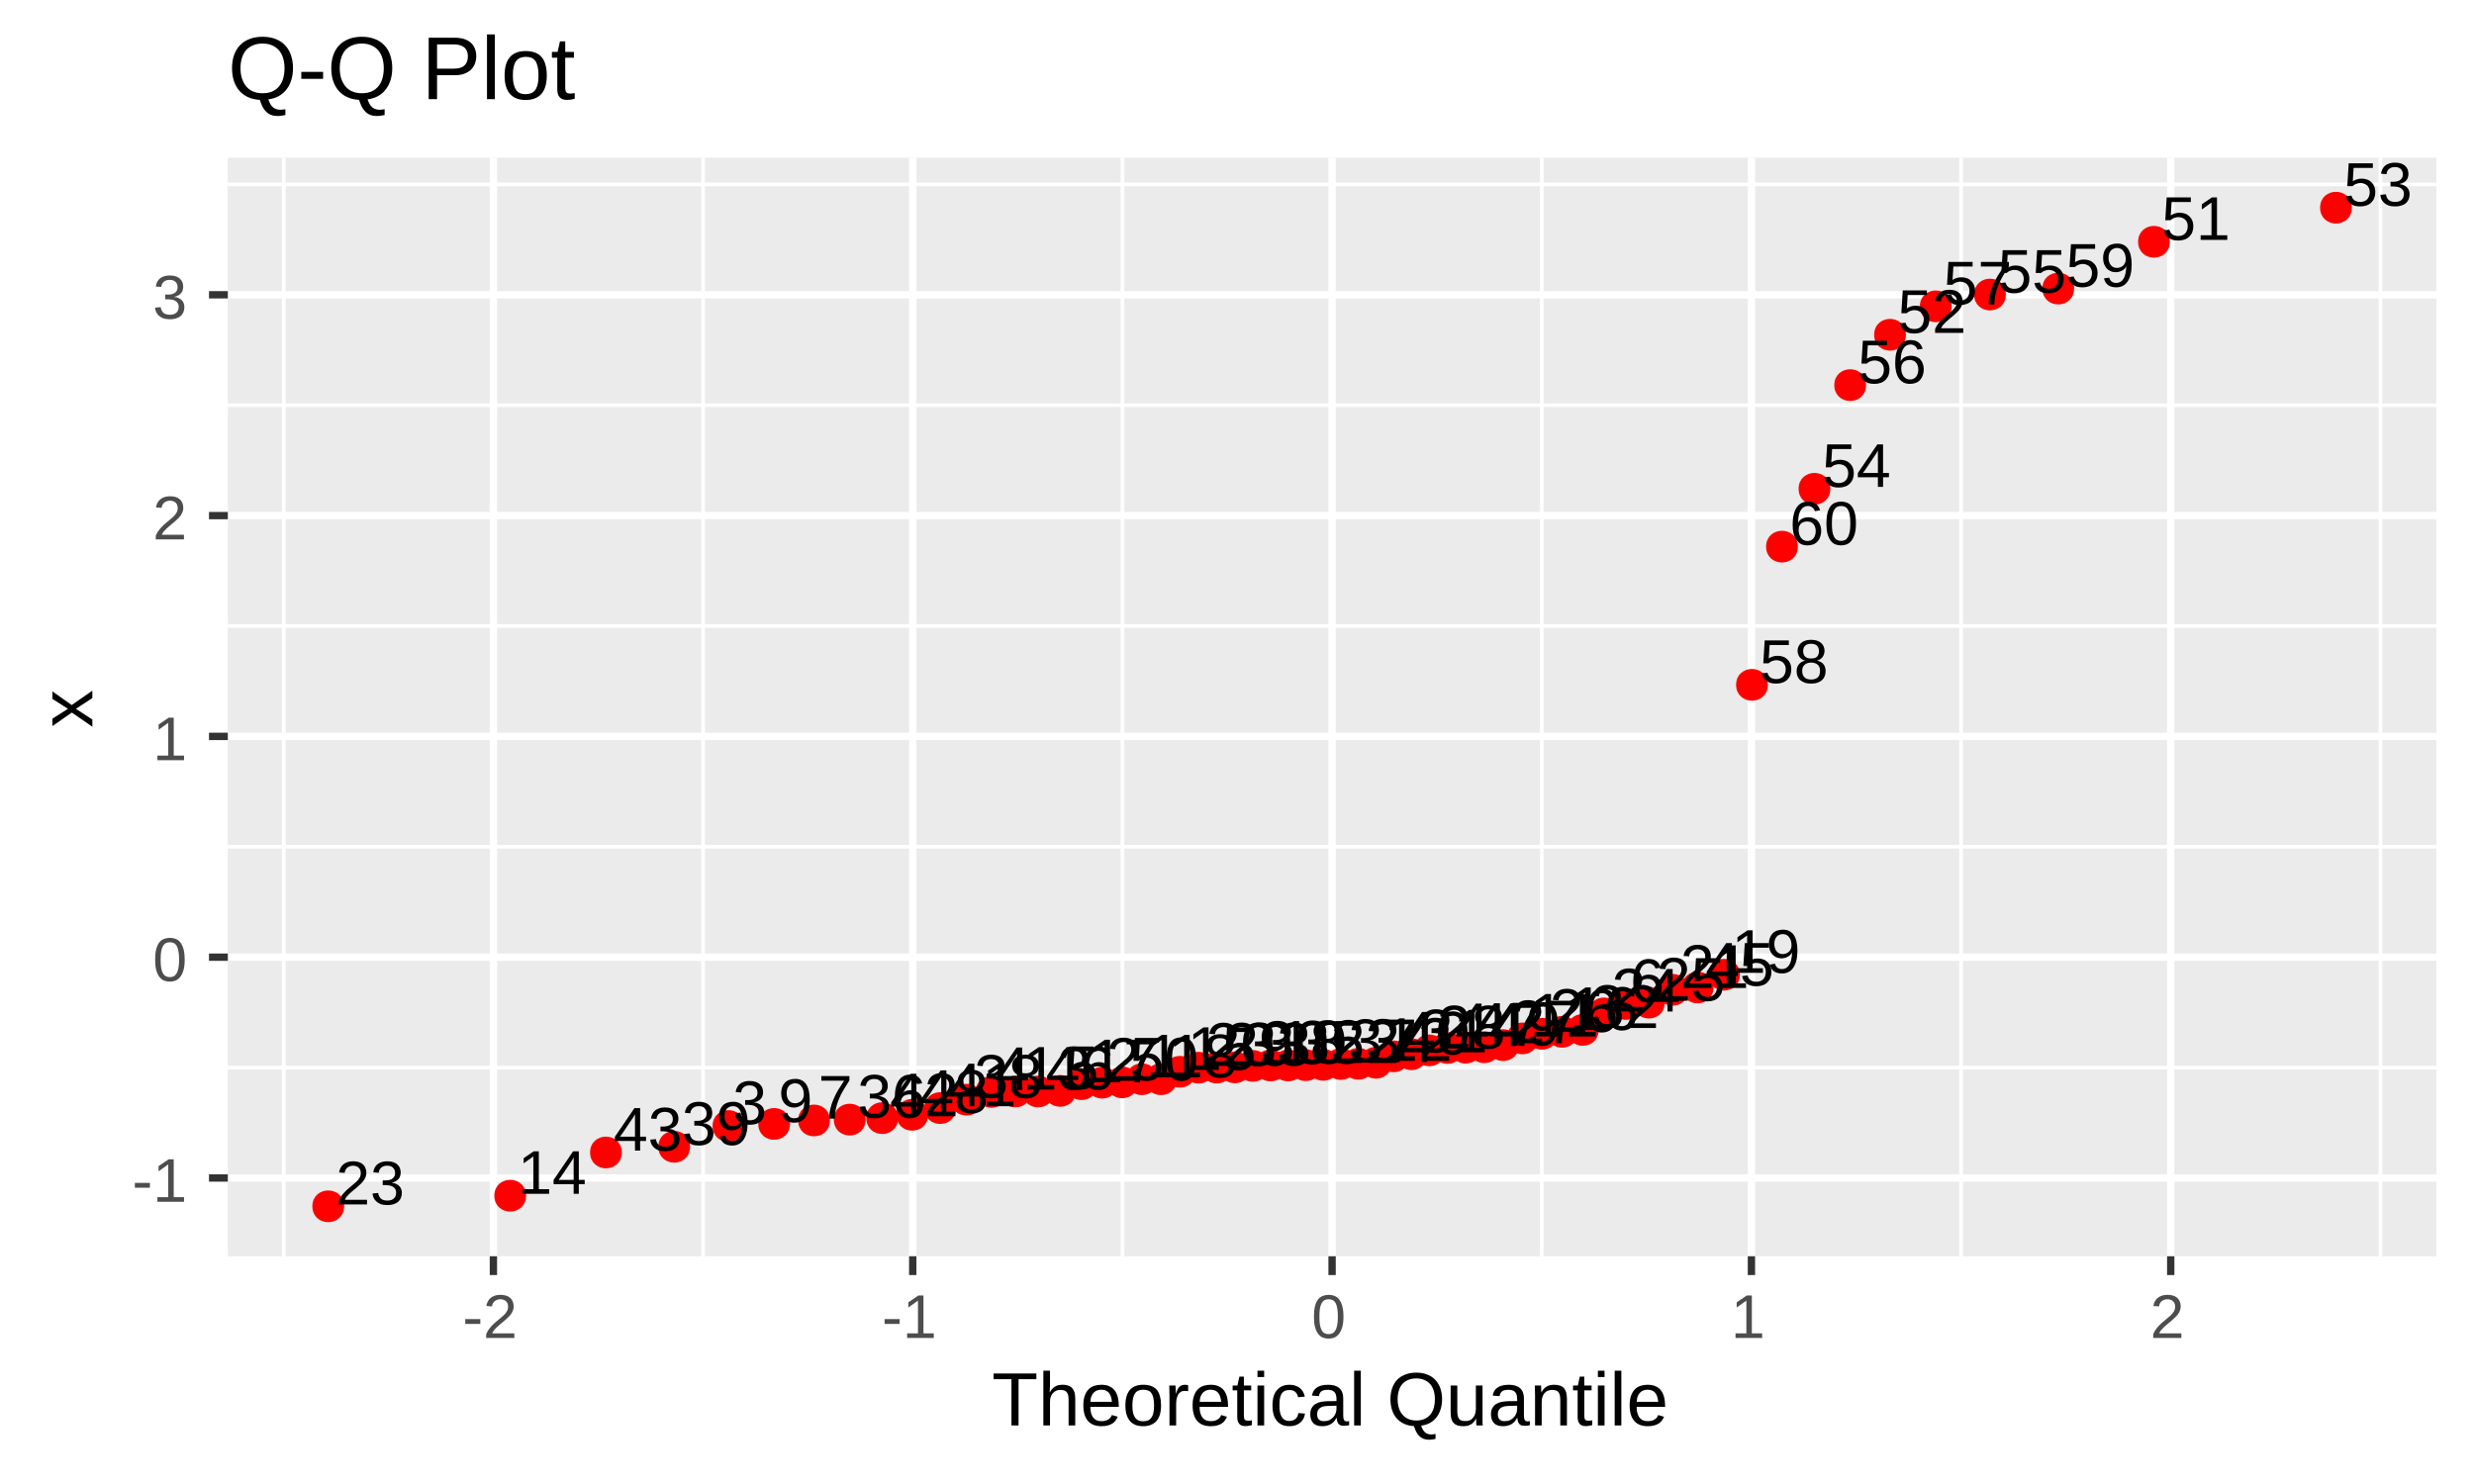 <?xml version="1.0" encoding="UTF-8"?>
<svg xmlns="http://www.w3.org/2000/svg" xmlns:xlink="http://www.w3.org/1999/xlink" width="360pt" height="216pt" viewBox="0 0 360 216" version="1.1">
<defs>
<g>
<symbol overflow="visible" id="glyph0-0">
<path style="stroke:none;" d="M 0.297 0 L 0.297 -6 L 2.688 -6 L 2.688 0 Z M 0.594 -0.297 L 2.391 -0.297 L 2.391 -5.703 L 0.594 -5.703 Z M 0.594 -0.297 "/>
</symbol>
<symbol overflow="visible" id="glyph0-1">
<path style="stroke:none;" d="M 0.453 0 L 0.453 -0.562 C 0.598 -0.906 0.781 -1.207 1 -1.469 C 1.219 -1.727 1.441 -1.961 1.672 -2.172 C 1.91 -2.391 2.145 -2.586 2.375 -2.766 C 2.613 -2.953 2.828 -3.133 3.016 -3.312 C 3.203 -3.5 3.352 -3.691 3.469 -3.891 C 3.582 -4.086 3.641 -4.312 3.641 -4.562 C 3.641 -4.738 3.613 -4.891 3.562 -5.016 C 3.508 -5.148 3.43 -5.266 3.328 -5.359 C 3.234 -5.453 3.113 -5.52 2.969 -5.562 C 2.832 -5.613 2.68 -5.641 2.516 -5.641 C 2.359 -5.641 2.207 -5.613 2.062 -5.562 C 1.926 -5.52 1.801 -5.453 1.688 -5.359 C 1.582 -5.273 1.492 -5.164 1.422 -5.031 C 1.359 -4.906 1.316 -4.758 1.297 -4.594 L 0.484 -4.656 C 0.516 -4.883 0.578 -5.094 0.672 -5.281 C 0.766 -5.477 0.895 -5.648 1.062 -5.797 C 1.238 -5.953 1.445 -6.07 1.688 -6.156 C 1.926 -6.238 2.203 -6.281 2.516 -6.281 C 2.816 -6.281 3.086 -6.242 3.328 -6.172 C 3.578 -6.098 3.781 -5.988 3.938 -5.844 C 4.102 -5.707 4.227 -5.531 4.312 -5.312 C 4.406 -5.102 4.453 -4.863 4.453 -4.594 C 4.453 -4.383 4.414 -4.188 4.344 -4 C 4.27 -3.812 4.172 -3.629 4.047 -3.453 C 3.922 -3.285 3.773 -3.125 3.609 -2.969 C 3.441 -2.812 3.27 -2.656 3.094 -2.5 C 2.914 -2.352 2.734 -2.203 2.547 -2.047 C 2.367 -1.898 2.203 -1.754 2.047 -1.609 C 1.891 -1.461 1.742 -1.312 1.609 -1.156 C 1.484 -1 1.391 -0.836 1.328 -0.672 L 4.547 -0.672 L 4.547 0 Z M 0.453 0 "/>
</symbol>
<symbol overflow="visible" id="glyph0-2">
<path style="stroke:none;" d="M 4.609 -1.703 C 4.609 -1.422 4.562 -1.164 4.469 -0.938 C 4.375 -0.719 4.238 -0.531 4.062 -0.375 C 3.883 -0.227 3.664 -0.113 3.406 -0.031 C 3.145 0.051 2.848 0.094 2.516 0.094 C 2.129 0.094 1.801 0.047 1.531 -0.047 C 1.27 -0.148 1.055 -0.281 0.891 -0.438 C 0.723 -0.594 0.594 -0.77 0.5 -0.969 C 0.414 -1.164 0.363 -1.375 0.344 -1.594 L 1.156 -1.672 C 1.188 -1.504 1.234 -1.352 1.297 -1.219 C 1.359 -1.082 1.441 -0.961 1.547 -0.859 C 1.648 -0.766 1.781 -0.691 1.938 -0.641 C 2.102 -0.586 2.297 -0.562 2.516 -0.562 C 2.91 -0.562 3.219 -0.66 3.438 -0.859 C 3.664 -1.055 3.781 -1.348 3.781 -1.734 C 3.781 -1.961 3.727 -2.145 3.625 -2.281 C 3.531 -2.426 3.406 -2.535 3.25 -2.609 C 3.102 -2.691 2.941 -2.742 2.766 -2.766 C 2.586 -2.797 2.426 -2.812 2.281 -2.812 L 1.828 -2.812 L 1.828 -3.5 L 2.266 -3.5 C 2.41 -3.5 2.562 -3.516 2.719 -3.547 C 2.883 -3.578 3.031 -3.629 3.156 -3.703 C 3.289 -3.785 3.398 -3.895 3.484 -4.031 C 3.578 -4.164 3.625 -4.344 3.625 -4.562 C 3.625 -4.895 3.523 -5.156 3.328 -5.344 C 3.141 -5.539 2.852 -5.641 2.469 -5.641 C 2.113 -5.641 1.828 -5.547 1.609 -5.359 C 1.398 -5.18 1.281 -4.93 1.25 -4.609 L 0.453 -4.672 C 0.484 -4.941 0.555 -5.176 0.672 -5.375 C 0.785 -5.582 0.93 -5.754 1.109 -5.891 C 1.297 -6.023 1.504 -6.125 1.734 -6.188 C 1.961 -6.25 2.207 -6.281 2.469 -6.281 C 2.82 -6.281 3.117 -6.238 3.359 -6.156 C 3.609 -6.07 3.812 -5.953 3.969 -5.797 C 4.133 -5.648 4.254 -5.477 4.328 -5.281 C 4.398 -5.082 4.438 -4.867 4.438 -4.641 C 4.438 -4.461 4.41 -4.289 4.359 -4.125 C 4.316 -3.969 4.238 -3.828 4.125 -3.703 C 4.02 -3.578 3.883 -3.469 3.719 -3.375 C 3.562 -3.289 3.367 -3.223 3.141 -3.172 L 3.141 -3.156 C 3.391 -3.133 3.602 -3.078 3.781 -2.984 C 3.969 -2.898 4.125 -2.789 4.25 -2.656 C 4.375 -2.531 4.461 -2.383 4.516 -2.219 C 4.578 -2.062 4.609 -1.891 4.609 -1.703 Z M 4.609 -1.703 "/>
</symbol>
<symbol overflow="visible" id="glyph0-3">
<path style="stroke:none;" d="M 0.688 0 L 0.688 -0.672 L 2.266 -0.672 L 2.266 -5.438 L 0.859 -4.438 L 0.859 -5.188 L 2.328 -6.188 L 3.062 -6.188 L 3.062 -0.672 L 4.562 -0.672 L 4.562 0 Z M 0.688 0 "/>
</symbol>
<symbol overflow="visible" id="glyph0-4">
<path style="stroke:none;" d="M 3.875 -1.406 L 3.875 0 L 3.125 0 L 3.125 -1.406 L 0.203 -1.406 L 0.203 -2.016 L 3.047 -6.188 L 3.875 -6.188 L 3.875 -2.031 L 4.734 -2.031 L 4.734 -1.406 Z M 3.125 -5.297 C 3.113 -5.285 3.098 -5.258 3.078 -5.219 C 3.055 -5.176 3.031 -5.129 3 -5.078 C 2.969 -5.023 2.938 -4.969 2.906 -4.906 C 2.875 -4.852 2.848 -4.812 2.828 -4.781 L 1.25 -2.438 C 1.227 -2.414 1.203 -2.383 1.172 -2.344 C 1.148 -2.312 1.125 -2.273 1.094 -2.234 C 1.062 -2.191 1.031 -2.148 1 -2.109 C 0.977 -2.078 0.957 -2.051 0.938 -2.031 L 3.125 -2.031 Z M 3.125 -5.297 "/>
</symbol>
<symbol overflow="visible" id="glyph0-5">
<path style="stroke:none;" d="M 4.578 -3.219 C 4.578 -2.664 4.523 -2.18 4.422 -1.766 C 4.316 -1.359 4.164 -1.016 3.969 -0.734 C 3.781 -0.461 3.547 -0.254 3.266 -0.109 C 2.992 0.023 2.688 0.094 2.344 0.094 C 2.102 0.094 1.883 0.066 1.688 0.016 C 1.5 -0.035 1.332 -0.109 1.188 -0.203 C 1.039 -0.305 0.91 -0.441 0.797 -0.609 C 0.691 -0.773 0.609 -0.973 0.547 -1.203 L 1.312 -1.328 C 1.383 -1.055 1.508 -0.859 1.688 -0.734 C 1.863 -0.609 2.082 -0.547 2.344 -0.547 C 2.562 -0.547 2.758 -0.598 2.938 -0.703 C 3.113 -0.805 3.266 -0.957 3.391 -1.156 C 3.516 -1.352 3.609 -1.602 3.672 -1.906 C 3.742 -2.219 3.785 -2.578 3.797 -2.984 C 3.734 -2.848 3.648 -2.723 3.547 -2.609 C 3.441 -2.504 3.316 -2.414 3.172 -2.344 C 3.035 -2.27 2.891 -2.211 2.734 -2.172 C 2.578 -2.129 2.422 -2.109 2.266 -2.109 C 1.984 -2.109 1.727 -2.16 1.5 -2.266 C 1.27 -2.367 1.078 -2.508 0.922 -2.688 C 0.766 -2.875 0.641 -3.094 0.547 -3.344 C 0.461 -3.602 0.422 -3.891 0.422 -4.203 C 0.422 -4.523 0.469 -4.812 0.562 -5.062 C 0.656 -5.32 0.785 -5.539 0.953 -5.719 C 1.129 -5.906 1.348 -6.047 1.609 -6.141 C 1.867 -6.234 2.16 -6.281 2.484 -6.281 C 3.172 -6.281 3.691 -6.023 4.047 -5.516 C 4.398 -5.004 4.578 -4.238 4.578 -3.219 Z M 3.719 -3.984 C 3.719 -4.211 3.691 -4.426 3.641 -4.625 C 3.586 -4.832 3.504 -5.008 3.391 -5.156 C 3.285 -5.312 3.156 -5.43 3 -5.516 C 2.844 -5.598 2.66 -5.641 2.453 -5.641 C 2.266 -5.641 2.094 -5.602 1.938 -5.531 C 1.789 -5.469 1.66 -5.375 1.547 -5.25 C 1.441 -5.125 1.359 -4.973 1.297 -4.797 C 1.242 -4.617 1.219 -4.422 1.219 -4.203 C 1.219 -3.992 1.242 -3.801 1.297 -3.625 C 1.348 -3.445 1.426 -3.289 1.531 -3.156 C 1.633 -3.031 1.758 -2.926 1.906 -2.844 C 2.062 -2.77 2.242 -2.734 2.453 -2.734 C 2.598 -2.734 2.742 -2.758 2.891 -2.812 C 3.047 -2.863 3.18 -2.938 3.297 -3.031 C 3.422 -3.133 3.52 -3.266 3.594 -3.422 C 3.676 -3.586 3.719 -3.773 3.719 -3.984 Z M 3.719 -3.984 "/>
</symbol>
<symbol overflow="visible" id="glyph0-6">
<path style="stroke:none;" d="M 4.547 -5.547 C 4.242 -5.078 3.961 -4.625 3.703 -4.188 C 3.441 -3.75 3.219 -3.305 3.031 -2.859 C 2.844 -2.41 2.695 -1.953 2.594 -1.484 C 2.488 -1.023 2.438 -0.531 2.438 0 L 1.609 0 C 1.609 -0.5 1.664 -0.984 1.781 -1.453 C 1.895 -1.93 2.051 -2.398 2.25 -2.859 C 2.445 -3.316 2.676 -3.766 2.938 -4.203 C 3.207 -4.648 3.488 -5.086 3.781 -5.516 L 0.469 -5.516 L 0.469 -6.188 L 4.547 -6.188 Z M 4.547 -5.547 "/>
</symbol>
<symbol overflow="visible" id="glyph0-7">
<path style="stroke:none;" d="M 4.609 -2.031 C 4.609 -1.719 4.562 -1.43 4.469 -1.172 C 4.383 -0.91 4.258 -0.688 4.094 -0.5 C 3.926 -0.312 3.719 -0.164 3.469 -0.062 C 3.219 0.039 2.93 0.094 2.609 0.094 C 2.242 0.094 1.926 0.023 1.656 -0.109 C 1.395 -0.254 1.172 -0.457 0.984 -0.719 C 0.805 -0.977 0.672 -1.297 0.578 -1.672 C 0.492 -2.047 0.453 -2.473 0.453 -2.953 C 0.453 -3.504 0.504 -3.988 0.609 -4.406 C 0.711 -4.82 0.859 -5.164 1.047 -5.438 C 1.234 -5.719 1.461 -5.926 1.734 -6.062 C 2.016 -6.207 2.328 -6.281 2.672 -6.281 C 2.879 -6.281 3.078 -6.258 3.266 -6.219 C 3.453 -6.176 3.617 -6.102 3.766 -6 C 3.922 -5.906 4.055 -5.773 4.172 -5.609 C 4.285 -5.453 4.375 -5.254 4.438 -5.016 L 3.688 -4.891 C 3.602 -5.148 3.469 -5.336 3.281 -5.453 C 3.102 -5.578 2.895 -5.641 2.656 -5.641 C 2.445 -5.641 2.254 -5.586 2.078 -5.484 C 1.898 -5.379 1.75 -5.223 1.625 -5.016 C 1.5 -4.816 1.406 -4.562 1.344 -4.25 C 1.281 -3.945 1.25 -3.594 1.25 -3.188 C 1.383 -3.457 1.582 -3.66 1.844 -3.797 C 2.102 -3.93 2.406 -4 2.75 -4 C 3.031 -4 3.285 -3.953 3.516 -3.859 C 3.742 -3.773 3.938 -3.645 4.094 -3.469 C 4.258 -3.301 4.383 -3.094 4.469 -2.844 C 4.562 -2.602 4.609 -2.332 4.609 -2.031 Z M 3.812 -1.984 C 3.812 -2.203 3.781 -2.395 3.719 -2.562 C 3.664 -2.738 3.586 -2.883 3.484 -3 C 3.379 -3.125 3.25 -3.219 3.094 -3.281 C 2.938 -3.352 2.758 -3.391 2.562 -3.391 C 2.414 -3.391 2.27 -3.367 2.125 -3.328 C 1.977 -3.285 1.844 -3.219 1.719 -3.125 C 1.602 -3.031 1.508 -2.906 1.438 -2.75 C 1.363 -2.594 1.328 -2.406 1.328 -2.188 C 1.328 -1.957 1.352 -1.742 1.406 -1.547 C 1.469 -1.348 1.551 -1.172 1.656 -1.016 C 1.77 -0.867 1.906 -0.754 2.062 -0.672 C 2.219 -0.586 2.391 -0.547 2.578 -0.547 C 2.773 -0.547 2.945 -0.578 3.094 -0.641 C 3.25 -0.711 3.379 -0.812 3.484 -0.938 C 3.586 -1.062 3.664 -1.211 3.719 -1.391 C 3.781 -1.566 3.812 -1.766 3.812 -1.984 Z M 3.812 -1.984 "/>
</symbol>
<symbol overflow="visible" id="glyph0-8">
<path style="stroke:none;" d="M 4.609 -1.734 C 4.609 -1.461 4.566 -1.219 4.484 -1 C 4.398 -0.781 4.27 -0.586 4.094 -0.422 C 3.926 -0.266 3.707 -0.141 3.438 -0.047 C 3.176 0.047 2.863 0.094 2.5 0.094 C 2.133 0.094 1.82 0.047 1.562 -0.047 C 1.301 -0.141 1.082 -0.266 0.906 -0.422 C 0.727 -0.578 0.598 -0.766 0.516 -0.984 C 0.43 -1.211 0.391 -1.457 0.391 -1.719 C 0.391 -1.945 0.422 -2.145 0.484 -2.312 C 0.555 -2.488 0.648 -2.641 0.766 -2.766 C 0.879 -2.898 1.008 -3.004 1.156 -3.078 C 1.312 -3.16 1.469 -3.211 1.625 -3.234 L 1.625 -3.25 C 1.445 -3.289 1.289 -3.359 1.156 -3.453 C 1.02 -3.547 0.906 -3.656 0.812 -3.781 C 0.727 -3.906 0.66 -4.047 0.609 -4.203 C 0.555 -4.359 0.531 -4.523 0.531 -4.703 C 0.531 -4.91 0.57 -5.109 0.656 -5.297 C 0.738 -5.492 0.863 -5.664 1.031 -5.812 C 1.195 -5.957 1.398 -6.07 1.641 -6.156 C 1.891 -6.238 2.172 -6.281 2.484 -6.281 C 2.828 -6.281 3.117 -6.238 3.359 -6.156 C 3.609 -6.07 3.812 -5.957 3.969 -5.812 C 4.133 -5.664 4.254 -5.492 4.328 -5.297 C 4.41 -5.109 4.453 -4.906 4.453 -4.688 C 4.453 -4.52 4.426 -4.359 4.375 -4.203 C 4.332 -4.047 4.266 -3.906 4.172 -3.781 C 4.078 -3.656 3.961 -3.547 3.828 -3.453 C 3.691 -3.359 3.535 -3.297 3.359 -3.266 L 3.359 -3.25 C 3.535 -3.219 3.703 -3.16 3.859 -3.078 C 4.016 -3.004 4.145 -2.906 4.25 -2.781 C 4.363 -2.656 4.453 -2.504 4.516 -2.328 C 4.578 -2.148 4.609 -1.953 4.609 -1.734 Z M 3.641 -4.641 C 3.641 -4.797 3.617 -4.938 3.578 -5.062 C 3.535 -5.195 3.469 -5.312 3.375 -5.406 C 3.289 -5.5 3.176 -5.57 3.031 -5.625 C 2.883 -5.676 2.703 -5.703 2.484 -5.703 C 2.273 -5.703 2.098 -5.676 1.953 -5.625 C 1.816 -5.57 1.703 -5.5 1.609 -5.406 C 1.516 -5.312 1.445 -5.195 1.406 -5.062 C 1.363 -4.938 1.344 -4.797 1.344 -4.641 C 1.344 -4.516 1.359 -4.391 1.391 -4.266 C 1.422 -4.141 1.477 -4.02 1.562 -3.906 C 1.656 -3.801 1.773 -3.719 1.922 -3.656 C 2.066 -3.594 2.258 -3.562 2.5 -3.562 C 2.75 -3.562 2.945 -3.594 3.094 -3.656 C 3.25 -3.719 3.363 -3.801 3.438 -3.906 C 3.52 -4.02 3.57 -4.141 3.594 -4.266 C 3.625 -4.391 3.641 -4.516 3.641 -4.641 Z M 3.797 -1.797 C 3.797 -1.953 3.773 -2.098 3.734 -2.234 C 3.691 -2.367 3.617 -2.488 3.516 -2.594 C 3.422 -2.707 3.285 -2.797 3.109 -2.859 C 2.941 -2.93 2.734 -2.969 2.484 -2.969 C 2.254 -2.969 2.055 -2.93 1.891 -2.859 C 1.734 -2.797 1.602 -2.707 1.5 -2.594 C 1.395 -2.488 1.316 -2.363 1.266 -2.219 C 1.223 -2.082 1.203 -1.938 1.203 -1.781 C 1.203 -1.594 1.223 -1.422 1.266 -1.266 C 1.316 -1.109 1.395 -0.973 1.5 -0.859 C 1.602 -0.742 1.738 -0.656 1.906 -0.594 C 2.07 -0.531 2.273 -0.5 2.516 -0.5 C 2.754 -0.5 2.953 -0.531 3.109 -0.594 C 3.273 -0.656 3.41 -0.742 3.516 -0.859 C 3.617 -0.973 3.691 -1.109 3.734 -1.266 C 3.773 -1.422 3.797 -1.598 3.797 -1.797 Z M 3.797 -1.797 "/>
</symbol>
<symbol overflow="visible" id="glyph0-9">
<path style="stroke:none;" d="M 4.625 -2.016 C 4.625 -1.703 4.578 -1.414 4.484 -1.156 C 4.391 -0.906 4.25 -0.688 4.062 -0.5 C 3.883 -0.312 3.656 -0.164 3.375 -0.062 C 3.102 0.039 2.789 0.094 2.438 0.094 C 2.102 0.094 1.816 0.055 1.578 -0.016 C 1.336 -0.098 1.133 -0.207 0.969 -0.344 C 0.801 -0.477 0.664 -0.633 0.562 -0.812 C 0.469 -0.988 0.398 -1.18 0.359 -1.391 L 1.156 -1.484 C 1.188 -1.359 1.234 -1.238 1.297 -1.125 C 1.359 -1.02 1.438 -0.926 1.531 -0.844 C 1.633 -0.758 1.758 -0.691 1.906 -0.641 C 2.051 -0.586 2.234 -0.562 2.453 -0.562 C 2.648 -0.562 2.832 -0.594 3 -0.656 C 3.164 -0.719 3.305 -0.805 3.422 -0.922 C 3.547 -1.047 3.641 -1.195 3.703 -1.375 C 3.773 -1.562 3.812 -1.77 3.812 -2 C 3.812 -2.188 3.781 -2.359 3.719 -2.516 C 3.656 -2.68 3.566 -2.82 3.453 -2.938 C 3.336 -3.051 3.195 -3.141 3.031 -3.203 C 2.863 -3.273 2.676 -3.312 2.469 -3.312 C 2.332 -3.312 2.207 -3.297 2.094 -3.266 C 1.988 -3.242 1.883 -3.211 1.781 -3.172 C 1.688 -3.129 1.602 -3.082 1.531 -3.031 C 1.457 -2.977 1.383 -2.922 1.312 -2.859 L 0.547 -2.859 L 0.75 -6.188 L 4.266 -6.188 L 4.266 -5.516 L 1.469 -5.516 L 1.344 -3.562 C 1.488 -3.664 1.664 -3.754 1.875 -3.828 C 2.082 -3.91 2.332 -3.953 2.625 -3.953 C 2.938 -3.953 3.211 -3.906 3.453 -3.812 C 3.703 -3.719 3.91 -3.582 4.078 -3.406 C 4.254 -3.238 4.391 -3.035 4.484 -2.797 C 4.578 -2.555 4.625 -2.297 4.625 -2.016 Z M 4.625 -2.016 "/>
</symbol>
<symbol overflow="visible" id="glyph0-10">
<path style="stroke:none;" d="M 4.656 -3.094 C 4.656 -2.5 4.598 -2 4.484 -1.594 C 4.367 -1.188 4.211 -0.859 4.016 -0.609 C 3.828 -0.359 3.598 -0.176 3.328 -0.062 C 3.066 0.039 2.785 0.094 2.484 0.094 C 2.191 0.094 1.91 0.039 1.641 -0.062 C 1.379 -0.176 1.156 -0.359 0.969 -0.609 C 0.781 -0.859 0.629 -1.188 0.516 -1.594 C 0.41 -2 0.359 -2.5 0.359 -3.094 C 0.359 -3.719 0.41 -4.234 0.516 -4.641 C 0.629 -5.055 0.781 -5.383 0.969 -5.625 C 1.164 -5.863 1.395 -6.031 1.656 -6.125 C 1.914 -6.227 2.203 -6.281 2.516 -6.281 C 2.816 -6.281 3.094 -6.227 3.344 -6.125 C 3.602 -6.031 3.828 -5.863 4.016 -5.625 C 4.211 -5.383 4.367 -5.055 4.484 -4.641 C 4.598 -4.234 4.656 -3.719 4.656 -3.094 Z M 3.844 -3.094 C 3.844 -3.594 3.812 -4.004 3.75 -4.328 C 3.695 -4.648 3.613 -4.91 3.5 -5.109 C 3.383 -5.305 3.242 -5.441 3.078 -5.516 C 2.91 -5.598 2.723 -5.641 2.516 -5.641 C 2.297 -5.641 2.098 -5.598 1.922 -5.516 C 1.754 -5.43 1.613 -5.289 1.5 -5.094 C 1.383 -4.906 1.297 -4.645 1.234 -4.312 C 1.18 -3.988 1.156 -3.582 1.156 -3.094 C 1.156 -2.625 1.18 -2.223 1.234 -1.891 C 1.297 -1.566 1.383 -1.305 1.5 -1.109 C 1.613 -0.91 1.754 -0.77 1.922 -0.688 C 2.098 -0.602 2.289 -0.562 2.5 -0.562 C 2.707 -0.562 2.895 -0.602 3.062 -0.688 C 3.227 -0.77 3.367 -0.91 3.484 -1.109 C 3.598 -1.305 3.688 -1.566 3.75 -1.891 C 3.812 -2.223 3.844 -2.625 3.844 -3.094 Z M 3.844 -3.094 "/>
</symbol>
<symbol overflow="visible" id="glyph1-0">
<path style="stroke:none;" d="M 0.297 0 L 0.297 -6 L 2.688 -6 L 2.688 0 Z M 0.594 -0.297 L 2.391 -0.297 L 2.391 -5.703 L 0.594 -5.703 Z M 0.594 -0.297 "/>
</symbol>
<symbol overflow="visible" id="glyph1-1">
<path style="stroke:none;" d="M 0.406 -2.047 L 0.406 -2.75 L 2.594 -2.75 L 2.594 -2.047 Z M 0.406 -2.047 "/>
</symbol>
<symbol overflow="visible" id="glyph1-2">
<path style="stroke:none;" d="M 0.688 0 L 0.688 -0.672 L 2.266 -0.672 L 2.266 -5.438 L 0.859 -4.438 L 0.859 -5.188 L 2.328 -6.188 L 3.062 -6.188 L 3.062 -0.672 L 4.562 -0.672 L 4.562 0 Z M 0.688 0 "/>
</symbol>
<symbol overflow="visible" id="glyph1-3">
<path style="stroke:none;" d="M 4.656 -3.094 C 4.656 -2.5 4.598 -2 4.484 -1.594 C 4.367 -1.188 4.211 -0.859 4.016 -0.609 C 3.828 -0.359 3.598 -0.176 3.328 -0.062 C 3.066 0.039 2.785 0.094 2.484 0.094 C 2.191 0.094 1.91 0.039 1.641 -0.062 C 1.379 -0.176 1.156 -0.359 0.969 -0.609 C 0.781 -0.859 0.629 -1.188 0.516 -1.594 C 0.41 -2 0.359 -2.5 0.359 -3.094 C 0.359 -3.719 0.41 -4.234 0.516 -4.641 C 0.629 -5.055 0.781 -5.383 0.969 -5.625 C 1.164 -5.863 1.395 -6.031 1.656 -6.125 C 1.914 -6.227 2.203 -6.281 2.516 -6.281 C 2.816 -6.281 3.094 -6.227 3.344 -6.125 C 3.602 -6.031 3.828 -5.863 4.016 -5.625 C 4.211 -5.383 4.367 -5.055 4.484 -4.641 C 4.598 -4.234 4.656 -3.719 4.656 -3.094 Z M 3.844 -3.094 C 3.844 -3.594 3.812 -4.004 3.75 -4.328 C 3.695 -4.648 3.613 -4.91 3.5 -5.109 C 3.383 -5.305 3.242 -5.441 3.078 -5.516 C 2.91 -5.598 2.723 -5.641 2.516 -5.641 C 2.297 -5.641 2.098 -5.598 1.922 -5.516 C 1.754 -5.43 1.613 -5.289 1.5 -5.094 C 1.383 -4.906 1.297 -4.645 1.234 -4.312 C 1.18 -3.988 1.156 -3.582 1.156 -3.094 C 1.156 -2.625 1.18 -2.223 1.234 -1.891 C 1.297 -1.566 1.383 -1.305 1.5 -1.109 C 1.613 -0.91 1.754 -0.77 1.922 -0.688 C 2.098 -0.602 2.289 -0.562 2.5 -0.562 C 2.707 -0.562 2.895 -0.602 3.062 -0.688 C 3.227 -0.77 3.367 -0.91 3.484 -1.109 C 3.598 -1.305 3.688 -1.566 3.75 -1.891 C 3.812 -2.223 3.844 -2.625 3.844 -3.094 Z M 3.844 -3.094 "/>
</symbol>
<symbol overflow="visible" id="glyph1-4">
<path style="stroke:none;" d="M 0.453 0 L 0.453 -0.562 C 0.598 -0.906 0.781 -1.207 1 -1.469 C 1.219 -1.727 1.441 -1.961 1.672 -2.172 C 1.91 -2.391 2.145 -2.586 2.375 -2.766 C 2.613 -2.953 2.828 -3.133 3.016 -3.312 C 3.203 -3.5 3.352 -3.691 3.469 -3.891 C 3.582 -4.086 3.641 -4.312 3.641 -4.562 C 3.641 -4.738 3.613 -4.891 3.562 -5.016 C 3.508 -5.148 3.43 -5.266 3.328 -5.359 C 3.234 -5.453 3.113 -5.52 2.969 -5.562 C 2.832 -5.613 2.68 -5.641 2.516 -5.641 C 2.359 -5.641 2.207 -5.613 2.062 -5.562 C 1.926 -5.52 1.801 -5.453 1.688 -5.359 C 1.582 -5.273 1.492 -5.164 1.422 -5.031 C 1.359 -4.906 1.316 -4.758 1.297 -4.594 L 0.484 -4.656 C 0.516 -4.883 0.578 -5.094 0.672 -5.281 C 0.766 -5.477 0.895 -5.648 1.062 -5.797 C 1.238 -5.953 1.445 -6.07 1.688 -6.156 C 1.926 -6.238 2.203 -6.281 2.516 -6.281 C 2.816 -6.281 3.086 -6.242 3.328 -6.172 C 3.578 -6.098 3.781 -5.988 3.938 -5.844 C 4.102 -5.707 4.227 -5.531 4.312 -5.312 C 4.406 -5.102 4.453 -4.863 4.453 -4.594 C 4.453 -4.383 4.414 -4.188 4.344 -4 C 4.27 -3.812 4.172 -3.629 4.047 -3.453 C 3.922 -3.285 3.773 -3.125 3.609 -2.969 C 3.441 -2.812 3.27 -2.656 3.094 -2.5 C 2.914 -2.352 2.734 -2.203 2.547 -2.047 C 2.367 -1.898 2.203 -1.754 2.047 -1.609 C 1.891 -1.461 1.742 -1.312 1.609 -1.156 C 1.484 -1 1.391 -0.836 1.328 -0.672 L 4.547 -0.672 L 4.547 0 Z M 0.453 0 "/>
</symbol>
<symbol overflow="visible" id="glyph1-5">
<path style="stroke:none;" d="M 4.609 -1.703 C 4.609 -1.422 4.562 -1.164 4.469 -0.938 C 4.375 -0.719 4.238 -0.531 4.062 -0.375 C 3.883 -0.227 3.664 -0.113 3.406 -0.031 C 3.145 0.051 2.848 0.094 2.516 0.094 C 2.129 0.094 1.801 0.047 1.531 -0.047 C 1.27 -0.148 1.055 -0.281 0.891 -0.438 C 0.723 -0.594 0.594 -0.77 0.5 -0.969 C 0.414 -1.164 0.363 -1.375 0.344 -1.594 L 1.156 -1.672 C 1.188 -1.504 1.234 -1.352 1.297 -1.219 C 1.359 -1.082 1.441 -0.961 1.547 -0.859 C 1.648 -0.766 1.781 -0.691 1.938 -0.641 C 2.102 -0.586 2.297 -0.562 2.516 -0.562 C 2.91 -0.562 3.219 -0.66 3.438 -0.859 C 3.664 -1.055 3.781 -1.348 3.781 -1.734 C 3.781 -1.961 3.727 -2.145 3.625 -2.281 C 3.531 -2.426 3.406 -2.535 3.25 -2.609 C 3.102 -2.691 2.941 -2.742 2.766 -2.766 C 2.586 -2.797 2.426 -2.812 2.281 -2.812 L 1.828 -2.812 L 1.828 -3.5 L 2.266 -3.5 C 2.41 -3.5 2.562 -3.516 2.719 -3.547 C 2.883 -3.578 3.031 -3.629 3.156 -3.703 C 3.289 -3.785 3.398 -3.895 3.484 -4.031 C 3.578 -4.164 3.625 -4.344 3.625 -4.562 C 3.625 -4.895 3.523 -5.156 3.328 -5.344 C 3.141 -5.539 2.852 -5.641 2.469 -5.641 C 2.113 -5.641 1.828 -5.547 1.609 -5.359 C 1.398 -5.18 1.281 -4.93 1.25 -4.609 L 0.453 -4.672 C 0.484 -4.941 0.555 -5.176 0.672 -5.375 C 0.785 -5.582 0.93 -5.754 1.109 -5.891 C 1.297 -6.023 1.504 -6.125 1.734 -6.188 C 1.961 -6.25 2.207 -6.281 2.469 -6.281 C 2.82 -6.281 3.117 -6.238 3.359 -6.156 C 3.609 -6.07 3.812 -5.953 3.969 -5.797 C 4.133 -5.648 4.254 -5.477 4.328 -5.281 C 4.398 -5.082 4.438 -4.867 4.438 -4.641 C 4.438 -4.461 4.41 -4.289 4.359 -4.125 C 4.316 -3.969 4.238 -3.828 4.125 -3.703 C 4.02 -3.578 3.883 -3.469 3.719 -3.375 C 3.562 -3.289 3.367 -3.223 3.141 -3.172 L 3.141 -3.156 C 3.391 -3.133 3.602 -3.078 3.781 -2.984 C 3.969 -2.898 4.125 -2.789 4.25 -2.656 C 4.375 -2.531 4.461 -2.383 4.516 -2.219 C 4.578 -2.062 4.609 -1.891 4.609 -1.703 Z M 4.609 -1.703 "/>
</symbol>
<symbol overflow="visible" id="glyph2-0">
<path style="stroke:none;" d="M 0.359 0 L 0.359 -7.328 L 3.281 -7.328 L 3.281 0 Z M 0.734 -0.359 L 2.922 -0.359 L 2.922 -6.969 L 0.734 -6.969 Z M 0.734 -0.359 "/>
</symbol>
<symbol overflow="visible" id="glyph2-1">
<path style="stroke:none;" d="M 3.875 -6.734 L 3.875 0 L 2.844 0 L 2.844 -6.734 L 0.25 -6.734 L 0.25 -7.562 L 6.469 -7.562 L 6.469 -6.734 Z M 3.875 -6.734 "/>
</symbol>
<symbol overflow="visible" id="glyph2-2">
<path style="stroke:none;" d="M 1.703 -4.812 C 1.805 -5.008 1.922 -5.176 2.047 -5.312 C 2.172 -5.457 2.305 -5.57 2.453 -5.656 C 2.609 -5.75 2.773 -5.816 2.953 -5.859 C 3.141 -5.898 3.344 -5.922 3.562 -5.922 C 3.938 -5.922 4.238 -5.867 4.469 -5.766 C 4.707 -5.672 4.895 -5.531 5.031 -5.344 C 5.176 -5.164 5.273 -4.953 5.328 -4.703 C 5.379 -4.453 5.406 -4.176 5.406 -3.875 L 5.406 0 L 4.438 0 L 4.438 -3.688 C 4.438 -3.938 4.422 -4.148 4.391 -4.328 C 4.359 -4.516 4.297 -4.672 4.203 -4.797 C 4.117 -4.922 4 -5.016 3.844 -5.078 C 3.688 -5.141 3.484 -5.172 3.234 -5.172 C 3.004 -5.172 2.797 -5.129 2.609 -5.047 C 2.43 -4.961 2.273 -4.844 2.141 -4.688 C 2.004 -4.539 1.898 -4.359 1.828 -4.141 C 1.766 -3.93 1.734 -3.691 1.734 -3.422 L 1.734 0 L 0.766 0 L 0.766 -7.969 L 1.734 -7.969 L 1.734 -5.891 C 1.734 -5.773 1.727 -5.656 1.719 -5.531 C 1.719 -5.414 1.711 -5.305 1.703 -5.203 C 1.703 -5.109 1.695 -5.023 1.688 -4.953 C 1.688 -4.891 1.688 -4.844 1.688 -4.812 Z M 1.703 -4.812 "/>
</symbol>
<symbol overflow="visible" id="glyph2-3">
<path style="stroke:none;" d="M 1.484 -2.703 C 1.484 -2.398 1.516 -2.117 1.578 -1.859 C 1.641 -1.609 1.734 -1.391 1.859 -1.203 C 1.992 -1.016 2.16 -0.867 2.359 -0.766 C 2.566 -0.672 2.816 -0.625 3.109 -0.625 C 3.523 -0.625 3.859 -0.707 4.109 -0.875 C 4.359 -1.039 4.531 -1.254 4.625 -1.516 L 5.469 -1.266 C 5.406 -1.109 5.316 -0.945 5.203 -0.781 C 5.098 -0.613 4.953 -0.461 4.766 -0.328 C 4.586 -0.203 4.363 -0.098 4.094 -0.016 C 3.82 0.066 3.492 0.109 3.109 0.109 C 2.242 0.109 1.586 -0.145 1.141 -0.656 C 0.691 -1.164 0.469 -1.926 0.469 -2.938 C 0.469 -3.488 0.535 -3.953 0.672 -4.328 C 0.805 -4.703 0.988 -5.008 1.219 -5.25 C 1.457 -5.488 1.734 -5.66 2.047 -5.766 C 2.367 -5.867 2.707 -5.922 3.062 -5.922 C 3.551 -5.922 3.957 -5.844 4.281 -5.688 C 4.613 -5.531 4.879 -5.312 5.078 -5.031 C 5.273 -4.75 5.414 -4.422 5.5 -4.047 C 5.582 -3.672 5.625 -3.266 5.625 -2.828 L 5.625 -2.703 Z M 4.625 -3.438 C 4.57 -4.051 4.414 -4.5 4.156 -4.781 C 3.906 -5.062 3.535 -5.203 3.047 -5.203 C 2.891 -5.203 2.723 -5.176 2.547 -5.125 C 2.367 -5.07 2.203 -4.977 2.047 -4.844 C 1.898 -4.719 1.773 -4.539 1.672 -4.312 C 1.566 -4.082 1.508 -3.789 1.5 -3.438 Z M 4.625 -3.438 "/>
</symbol>
<symbol overflow="visible" id="glyph2-4">
<path style="stroke:none;" d="M 5.656 -2.906 C 5.656 -1.895 5.43 -1.141 4.984 -0.641 C 4.535 -0.141 3.883 0.109 3.031 0.109 C 2.625 0.109 2.258 0.047 1.938 -0.078 C 1.625 -0.203 1.359 -0.391 1.141 -0.641 C 0.922 -0.891 0.754 -1.203 0.641 -1.578 C 0.523 -1.953 0.469 -2.395 0.469 -2.906 C 0.469 -4.914 1.332 -5.922 3.062 -5.922 C 3.52 -5.922 3.91 -5.859 4.234 -5.734 C 4.566 -5.609 4.836 -5.422 5.047 -5.172 C 5.254 -4.922 5.406 -4.602 5.5 -4.219 C 5.602 -3.844 5.656 -3.406 5.656 -2.906 Z M 4.641 -2.906 C 4.641 -3.363 4.602 -3.738 4.531 -4.031 C 4.469 -4.32 4.367 -4.555 4.234 -4.734 C 4.098 -4.91 3.93 -5.031 3.734 -5.094 C 3.547 -5.164 3.328 -5.203 3.078 -5.203 C 2.836 -5.203 2.613 -5.164 2.406 -5.094 C 2.207 -5.02 2.039 -4.895 1.906 -4.719 C 1.77 -4.539 1.664 -4.305 1.594 -4.016 C 1.52 -3.723 1.484 -3.352 1.484 -2.906 C 1.484 -2.457 1.52 -2.082 1.594 -1.781 C 1.676 -1.488 1.785 -1.254 1.922 -1.078 C 2.055 -0.91 2.219 -0.789 2.406 -0.719 C 2.594 -0.645 2.801 -0.609 3.031 -0.609 C 3.27 -0.609 3.488 -0.641 3.688 -0.703 C 3.895 -0.773 4.066 -0.898 4.203 -1.078 C 4.348 -1.254 4.457 -1.488 4.531 -1.781 C 4.602 -2.082 4.641 -2.457 4.641 -2.906 Z M 4.641 -2.906 "/>
</symbol>
<symbol overflow="visible" id="glyph2-5">
<path style="stroke:none;" d="M 0.766 0 L 0.766 -4.453 C 0.766 -4.578 0.758 -4.703 0.75 -4.828 C 0.75 -4.953 0.75 -5.07 0.75 -5.188 C 0.75 -5.312 0.742 -5.426 0.734 -5.531 C 0.734 -5.633 0.734 -5.727 0.734 -5.812 L 1.641 -5.812 C 1.648 -5.727 1.656 -5.633 1.656 -5.531 C 1.664 -5.426 1.672 -5.316 1.672 -5.203 C 1.68 -5.086 1.688 -4.977 1.688 -4.875 C 1.688 -4.781 1.688 -4.695 1.688 -4.625 L 1.703 -4.625 C 1.773 -4.844 1.848 -5.035 1.922 -5.203 C 2.004 -5.367 2.098 -5.504 2.203 -5.609 C 2.305 -5.711 2.426 -5.789 2.562 -5.844 C 2.707 -5.895 2.883 -5.922 3.094 -5.922 C 3.164 -5.922 3.238 -5.91 3.312 -5.891 C 3.383 -5.879 3.441 -5.867 3.484 -5.859 L 3.484 -4.984 C 3.422 -4.992 3.344 -5.004 3.25 -5.016 C 3.164 -5.023 3.07 -5.031 2.969 -5.031 C 2.738 -5.031 2.547 -4.977 2.391 -4.875 C 2.242 -4.781 2.117 -4.645 2.016 -4.469 C 1.922 -4.289 1.848 -4.078 1.797 -3.828 C 1.754 -3.586 1.734 -3.32 1.734 -3.031 L 1.734 0 Z M 0.766 0 "/>
</symbol>
<symbol overflow="visible" id="glyph2-6">
<path style="stroke:none;" d="M 2.969 -0.047 C 2.82 -0.004 2.672 0.023 2.516 0.047 C 2.367 0.078 2.195 0.094 2 0.094 C 1.227 0.094 0.844 -0.348 0.844 -1.234 L 0.844 -5.109 L 0.172 -5.109 L 0.172 -5.812 L 0.875 -5.812 L 1.156 -7.109 L 1.812 -7.109 L 1.812 -5.812 L 2.875 -5.812 L 2.875 -5.109 L 1.812 -5.109 L 1.812 -1.438 C 1.812 -1.156 1.852 -0.957 1.938 -0.844 C 2.031 -0.738 2.191 -0.688 2.422 -0.688 C 2.516 -0.688 2.602 -0.691 2.688 -0.703 C 2.77 -0.711 2.863 -0.727 2.969 -0.75 Z M 2.969 -0.047 "/>
</symbol>
<symbol overflow="visible" id="glyph2-7">
<path style="stroke:none;" d="M 0.734 -7.047 L 0.734 -7.969 L 1.703 -7.969 L 1.703 -7.047 Z M 0.734 0 L 0.734 -5.812 L 1.703 -5.812 L 1.703 0 Z M 0.734 0 "/>
</symbol>
<symbol overflow="visible" id="glyph2-8">
<path style="stroke:none;" d="M 1.484 -2.938 C 1.484 -2.602 1.504 -2.297 1.547 -2.016 C 1.598 -1.734 1.68 -1.488 1.797 -1.281 C 1.91 -1.082 2.062 -0.926 2.25 -0.812 C 2.438 -0.707 2.664 -0.656 2.938 -0.656 C 3.281 -0.656 3.566 -0.75 3.797 -0.938 C 4.035 -1.125 4.18 -1.41 4.234 -1.797 L 5.203 -1.734 C 5.172 -1.492 5.102 -1.258 5 -1.031 C 4.895 -0.812 4.75 -0.617 4.562 -0.453 C 4.375 -0.285 4.145 -0.148 3.875 -0.047 C 3.613 0.055 3.312 0.109 2.969 0.109 C 2.508 0.109 2.117 0.031 1.797 -0.125 C 1.484 -0.281 1.227 -0.492 1.031 -0.766 C 0.832 -1.035 0.688 -1.352 0.594 -1.719 C 0.508 -2.082 0.469 -2.477 0.469 -2.906 C 0.469 -3.301 0.5 -3.645 0.562 -3.938 C 0.625 -4.238 0.711 -4.5 0.828 -4.719 C 0.953 -4.945 1.094 -5.133 1.25 -5.281 C 1.406 -5.438 1.57 -5.562 1.75 -5.656 C 1.938 -5.75 2.129 -5.816 2.328 -5.859 C 2.535 -5.898 2.742 -5.922 2.953 -5.922 C 3.285 -5.922 3.578 -5.875 3.828 -5.781 C 4.086 -5.695 4.305 -5.578 4.484 -5.422 C 4.672 -5.266 4.82 -5.078 4.938 -4.859 C 5.051 -4.648 5.129 -4.426 5.172 -4.188 L 4.188 -4.109 C 4.133 -4.43 4.004 -4.688 3.797 -4.875 C 3.598 -5.062 3.312 -5.156 2.938 -5.156 C 2.656 -5.156 2.422 -5.109 2.234 -5.016 C 2.055 -4.93 1.91 -4.797 1.797 -4.609 C 1.68 -4.422 1.598 -4.188 1.547 -3.906 C 1.504 -3.633 1.484 -3.312 1.484 -2.938 Z M 1.484 -2.938 "/>
</symbol>
<symbol overflow="visible" id="glyph2-9">
<path style="stroke:none;" d="M 2.219 0.109 C 1.633 0.109 1.195 -0.039 0.906 -0.344 C 0.613 -0.656 0.469 -1.082 0.469 -1.625 C 0.469 -2.008 0.539 -2.32 0.688 -2.562 C 0.832 -2.812 1.02 -3.004 1.25 -3.141 C 1.488 -3.285 1.758 -3.383 2.062 -3.438 C 2.363 -3.488 2.664 -3.52 2.969 -3.531 L 4.281 -3.547 L 4.281 -3.859 C 4.281 -4.098 4.254 -4.301 4.203 -4.469 C 4.148 -4.645 4.07 -4.781 3.969 -4.875 C 3.863 -4.977 3.734 -5.055 3.578 -5.109 C 3.43 -5.16 3.25 -5.188 3.031 -5.188 C 2.844 -5.188 2.672 -5.172 2.516 -5.141 C 2.367 -5.117 2.238 -5.07 2.125 -5 C 2.02 -4.926 1.93 -4.828 1.859 -4.703 C 1.797 -4.586 1.754 -4.441 1.734 -4.266 L 0.719 -4.344 C 0.758 -4.57 0.828 -4.781 0.922 -4.969 C 1.023 -5.164 1.172 -5.332 1.359 -5.469 C 1.547 -5.613 1.773 -5.723 2.047 -5.797 C 2.328 -5.879 2.664 -5.922 3.062 -5.922 C 3.789 -5.922 4.336 -5.754 4.703 -5.422 C 5.078 -5.086 5.266 -4.602 5.266 -3.969 L 5.266 -1.469 C 5.266 -1.176 5.301 -0.957 5.375 -0.812 C 5.445 -0.664 5.586 -0.594 5.797 -0.594 C 5.848 -0.594 5.898 -0.598 5.953 -0.609 C 6.016 -0.617 6.07 -0.629 6.125 -0.641 L 6.125 -0.031 C 6 0 5.875 0.02 5.75 0.031 C 5.633 0.039 5.508 0.047 5.375 0.047 C 5.188 0.047 5.023 0.023 4.891 -0.016 C 4.766 -0.066 4.66 -0.141 4.578 -0.234 C 4.492 -0.336 4.43 -0.461 4.391 -0.609 C 4.348 -0.754 4.32 -0.922 4.312 -1.109 L 4.281 -1.109 C 4.176 -0.922 4.062 -0.75 3.938 -0.594 C 3.812 -0.445 3.664 -0.32 3.5 -0.219 C 3.344 -0.113 3.156 -0.035 2.938 0.016 C 2.727 0.078 2.488 0.109 2.219 0.109 Z M 2.438 -0.625 C 2.75 -0.625 3.02 -0.676 3.25 -0.781 C 3.477 -0.895 3.672 -1.039 3.828 -1.219 C 3.984 -1.395 4.098 -1.586 4.172 -1.797 C 4.242 -2.004 4.281 -2.203 4.281 -2.391 L 4.281 -2.875 L 3.219 -2.844 C 2.988 -2.844 2.766 -2.828 2.547 -2.797 C 2.336 -2.766 2.148 -2.703 1.984 -2.609 C 1.828 -2.523 1.703 -2.398 1.609 -2.234 C 1.516 -2.078 1.469 -1.867 1.469 -1.609 C 1.469 -1.297 1.551 -1.051 1.719 -0.875 C 1.883 -0.707 2.125 -0.625 2.438 -0.625 Z M 2.438 -0.625 "/>
</symbol>
<symbol overflow="visible" id="glyph2-10">
<path style="stroke:none;" d="M 0.734 0 L 0.734 -7.969 L 1.703 -7.969 L 1.703 0 Z M 0.734 0 "/>
</symbol>
<symbol overflow="visible" id="glyph2-11">
<path style="stroke:none;" d=""/>
</symbol>
<symbol overflow="visible" id="glyph2-12">
<path style="stroke:none;" d="M 8.031 -3.812 C 8.031 -3.281 7.957 -2.789 7.812 -2.344 C 7.676 -1.906 7.477 -1.52 7.219 -1.188 C 6.969 -0.852 6.648 -0.582 6.266 -0.375 C 5.891 -0.164 5.461 -0.031 4.984 0.031 C 5.055 0.258 5.141 0.453 5.234 0.609 C 5.328 0.773 5.438 0.91 5.562 1.016 C 5.688 1.117 5.82 1.191 5.969 1.234 C 6.113 1.285 6.281 1.312 6.469 1.312 C 6.57 1.312 6.68 1.301 6.797 1.281 C 6.91 1.27 7.004 1.254 7.078 1.234 L 7.078 1.953 C 6.941 1.992 6.789 2.023 6.625 2.047 C 6.469 2.066 6.301 2.078 6.125 2.078 C 5.82 2.078 5.555 2.031 5.328 1.938 C 5.098 1.852 4.895 1.723 4.719 1.547 C 4.539 1.379 4.391 1.172 4.266 0.922 C 4.141 0.672 4.031 0.395 3.938 0.094 C 3.375 0.062 2.879 -0.055 2.453 -0.266 C 2.023 -0.473 1.664 -0.75 1.375 -1.094 C 1.094 -1.438 0.879 -1.836 0.734 -2.297 C 0.586 -2.766 0.516 -3.27 0.516 -3.812 C 0.516 -4.406 0.598 -4.941 0.766 -5.422 C 0.93 -5.898 1.172 -6.305 1.484 -6.641 C 1.805 -6.973 2.203 -7.227 2.672 -7.406 C 3.141 -7.594 3.676 -7.688 4.281 -7.688 C 4.883 -7.688 5.414 -7.594 5.875 -7.406 C 6.344 -7.227 6.734 -6.969 7.047 -6.625 C 7.367 -6.289 7.613 -5.883 7.781 -5.406 C 7.945 -4.926 8.031 -4.395 8.031 -3.812 Z M 6.984 -3.812 C 6.984 -4.27 6.926 -4.688 6.812 -5.062 C 6.695 -5.438 6.523 -5.754 6.297 -6.016 C 6.066 -6.273 5.781 -6.477 5.438 -6.625 C 5.102 -6.77 4.719 -6.844 4.281 -6.844 C 3.832 -6.844 3.438 -6.77 3.094 -6.625 C 2.75 -6.477 2.461 -6.273 2.234 -6.016 C 2.016 -5.754 1.848 -5.438 1.734 -5.062 C 1.617 -4.688 1.562 -4.27 1.562 -3.812 C 1.562 -3.363 1.617 -2.945 1.734 -2.562 C 1.848 -2.188 2.02 -1.863 2.25 -1.594 C 2.477 -1.32 2.758 -1.109 3.094 -0.953 C 3.438 -0.797 3.828 -0.719 4.266 -0.719 C 4.742 -0.719 5.148 -0.797 5.484 -0.953 C 5.828 -1.109 6.109 -1.32 6.328 -1.594 C 6.555 -1.875 6.723 -2.203 6.828 -2.578 C 6.93 -2.953 6.984 -3.363 6.984 -3.812 Z M 6.984 -3.812 "/>
</symbol>
<symbol overflow="visible" id="glyph2-13">
<path style="stroke:none;" d="M 1.688 -5.812 L 1.688 -2.125 C 1.688 -1.844 1.707 -1.609 1.75 -1.422 C 1.789 -1.234 1.859 -1.078 1.953 -0.953 C 2.047 -0.836 2.164 -0.754 2.312 -0.703 C 2.469 -0.66 2.66 -0.641 2.891 -0.641 C 3.117 -0.641 3.32 -0.676 3.5 -0.75 C 3.688 -0.832 3.844 -0.953 3.969 -1.109 C 4.102 -1.266 4.207 -1.453 4.281 -1.672 C 4.352 -1.898 4.391 -2.156 4.391 -2.438 L 4.391 -5.812 L 5.359 -5.812 L 5.359 -1.234 C 5.359 -1.117 5.359 -0.992 5.359 -0.859 C 5.359 -0.723 5.359 -0.594 5.359 -0.469 C 5.367 -0.352 5.375 -0.25 5.375 -0.156 C 5.375 -0.07 5.379 -0.02 5.391 0 L 4.469 0 C 4.469 -0.02 4.461 -0.066 4.453 -0.141 C 4.453 -0.223 4.445 -0.312 4.438 -0.406 C 4.438 -0.508 4.438 -0.613 4.438 -0.719 C 4.438 -0.832 4.438 -0.926 4.438 -1 L 4.422 -1 C 4.328 -0.82 4.223 -0.664 4.109 -0.531 C 3.992 -0.395 3.863 -0.281 3.719 -0.188 C 3.57 -0.094 3.406 -0.02 3.219 0.031 C 3.031 0.082 2.812 0.109 2.562 0.109 C 2.238 0.109 1.957 0.07 1.719 0 C 1.488 -0.082 1.297 -0.207 1.141 -0.375 C 0.992 -0.539 0.883 -0.75 0.812 -1 C 0.75 -1.258 0.719 -1.57 0.719 -1.938 L 0.719 -5.812 Z M 1.688 -5.812 "/>
</symbol>
<symbol overflow="visible" id="glyph2-14">
<path style="stroke:none;" d="M 4.438 0 L 4.438 -3.688 C 4.438 -3.969 4.414 -4.203 4.375 -4.391 C 4.332 -4.578 4.266 -4.727 4.172 -4.844 C 4.078 -4.969 3.953 -5.051 3.797 -5.094 C 3.648 -5.145 3.461 -5.172 3.234 -5.172 C 3.004 -5.172 2.797 -5.129 2.609 -5.047 C 2.43 -4.973 2.273 -4.859 2.141 -4.703 C 2.004 -4.547 1.898 -4.352 1.828 -4.125 C 1.766 -3.906 1.734 -3.656 1.734 -3.375 L 1.734 0 L 0.766 0 L 0.766 -4.578 C 0.766 -4.691 0.758 -4.816 0.75 -4.953 C 0.75 -5.086 0.75 -5.211 0.75 -5.328 C 0.75 -5.453 0.742 -5.555 0.734 -5.641 C 0.734 -5.734 0.734 -5.789 0.734 -5.812 L 1.641 -5.812 C 1.648 -5.789 1.656 -5.738 1.656 -5.656 C 1.656 -5.582 1.656 -5.492 1.656 -5.391 C 1.664 -5.297 1.672 -5.191 1.672 -5.078 C 1.68 -4.973 1.688 -4.883 1.688 -4.812 L 1.703 -4.812 C 1.797 -4.988 1.895 -5.145 2 -5.281 C 2.113 -5.414 2.242 -5.531 2.391 -5.625 C 2.535 -5.719 2.703 -5.789 2.891 -5.844 C 3.086 -5.895 3.312 -5.922 3.562 -5.922 C 3.883 -5.922 4.16 -5.879 4.391 -5.797 C 4.629 -5.723 4.82 -5.602 4.969 -5.438 C 5.113 -5.27 5.223 -5.055 5.297 -4.797 C 5.367 -4.535 5.406 -4.227 5.406 -3.875 L 5.406 0 Z M 4.438 0 "/>
</symbol>
<symbol overflow="visible" id="glyph3-0">
<path style="stroke:none;" d="M 0 -0.359 L -7.328 -0.359 L -7.328 -3.281 L 0 -3.281 Z M -0.359 -0.734 L -0.359 -2.922 L -6.969 -2.922 L -6.969 -0.734 Z M -0.359 -0.734 "/>
</symbol>
<symbol overflow="visible" id="glyph3-1">
<path style="stroke:none;" d="M 0 -4.297 L -2.391 -2.734 L 0 -1.172 L 0 -0.125 L -2.984 -2.188 L -5.812 -0.219 L -5.812 -1.297 L -3.547 -2.734 L -5.812 -4.172 L -5.812 -5.266 L -3 -3.281 L 0 -5.375 Z M 0 -4.297 "/>
</symbol>
<symbol overflow="visible" id="glyph4-0">
<path style="stroke:none;" d="M 0.438 0 L 0.438 -8.672 L 3.891 -8.672 L 3.891 0 Z M 0.859 -0.438 L 3.453 -0.438 L 3.453 -8.234 L 0.859 -8.234 Z M 0.859 -0.438 "/>
</symbol>
<symbol overflow="visible" id="glyph4-1">
<path style="stroke:none;" d="M 9.484 -4.516 C 9.484 -3.879 9.398 -3.301 9.234 -2.781 C 9.078 -2.258 8.844 -1.801 8.531 -1.406 C 8.227 -1.008 7.852 -0.688 7.406 -0.438 C 6.957 -0.195 6.453 -0.039 5.891 0.031 C 5.984 0.301 6.082 0.531 6.188 0.719 C 6.301 0.914 6.43 1.07 6.578 1.188 C 6.723 1.312 6.879 1.398 7.047 1.453 C 7.223 1.516 7.422 1.547 7.641 1.547 C 7.766 1.547 7.895 1.535 8.031 1.516 C 8.164 1.504 8.281 1.488 8.375 1.469 L 8.375 2.312 C 8.207 2.352 8.023 2.383 7.828 2.406 C 7.641 2.438 7.445 2.453 7.25 2.453 C 6.883 2.453 6.566 2.398 6.297 2.297 C 6.023 2.191 5.785 2.035 5.578 1.828 C 5.367 1.629 5.191 1.383 5.047 1.094 C 4.898 0.801 4.77 0.473 4.656 0.109 C 3.988 0.066 3.398 -0.07 2.891 -0.312 C 2.391 -0.551 1.969 -0.875 1.625 -1.281 C 1.289 -1.695 1.035 -2.176 0.859 -2.719 C 0.691 -3.27 0.609 -3.867 0.609 -4.516 C 0.609 -5.211 0.707 -5.844 0.906 -6.406 C 1.102 -6.969 1.391 -7.445 1.766 -7.844 C 2.141 -8.238 2.602 -8.539 3.156 -8.75 C 3.707 -8.969 4.344 -9.078 5.062 -9.078 C 5.77 -9.078 6.398 -8.969 6.953 -8.75 C 7.504 -8.539 7.969 -8.234 8.344 -7.828 C 8.719 -7.43 9 -6.953 9.188 -6.391 C 9.383 -5.828 9.484 -5.203 9.484 -4.516 Z M 8.25 -4.516 C 8.25 -5.047 8.18 -5.531 8.047 -5.969 C 7.91 -6.414 7.707 -6.797 7.438 -7.109 C 7.164 -7.422 6.832 -7.66 6.438 -7.828 C 6.039 -8.004 5.582 -8.094 5.062 -8.094 C 4.531 -8.094 4.062 -8.004 3.656 -7.828 C 3.25 -7.66 2.91 -7.422 2.641 -7.109 C 2.379 -6.797 2.18 -6.414 2.047 -5.969 C 1.91 -5.531 1.844 -5.047 1.844 -4.516 C 1.844 -3.973 1.91 -3.477 2.047 -3.031 C 2.191 -2.594 2.395 -2.207 2.656 -1.875 C 2.926 -1.551 3.258 -1.301 3.656 -1.125 C 4.062 -0.945 4.523 -0.859 5.047 -0.859 C 5.609 -0.859 6.086 -0.945 6.484 -1.125 C 6.891 -1.312 7.223 -1.566 7.484 -1.891 C 7.742 -2.211 7.938 -2.598 8.062 -3.047 C 8.188 -3.492 8.25 -3.984 8.25 -4.516 Z M 8.25 -4.516 "/>
</symbol>
<symbol overflow="visible" id="glyph4-2">
<path style="stroke:none;" d="M 0.578 -2.953 L 0.578 -3.969 L 3.75 -3.969 L 3.75 -2.953 Z M 0.578 -2.953 "/>
</symbol>
<symbol overflow="visible" id="glyph4-3">
<path style="stroke:none;" d=""/>
</symbol>
<symbol overflow="visible" id="glyph4-4">
<path style="stroke:none;" d="M 7.984 -6.25 C 7.984 -5.863 7.914 -5.5 7.781 -5.156 C 7.656 -4.82 7.461 -4.531 7.203 -4.281 C 6.953 -4.039 6.633 -3.848 6.25 -3.703 C 5.863 -3.555 5.414 -3.484 4.906 -3.484 L 2.281 -3.484 L 2.281 0 L 1.062 0 L 1.062 -8.938 L 4.828 -8.938 C 5.359 -8.938 5.82 -8.875 6.219 -8.75 C 6.613 -8.625 6.941 -8.441 7.203 -8.203 C 7.461 -7.973 7.656 -7.691 7.781 -7.359 C 7.914 -7.023 7.984 -6.656 7.984 -6.25 Z M 6.766 -6.234 C 6.766 -6.805 6.586 -7.238 6.234 -7.531 C 5.891 -7.82 5.375 -7.969 4.688 -7.969 L 2.281 -7.969 L 2.281 -4.438 L 4.734 -4.438 C 5.43 -4.438 5.941 -4.594 6.266 -4.906 C 6.598 -5.219 6.766 -5.66 6.766 -6.234 Z M 6.766 -6.234 "/>
</symbol>
<symbol overflow="visible" id="glyph4-5">
<path style="stroke:none;" d="M 0.875 0 L 0.875 -9.422 L 2.016 -9.422 L 2.016 0 Z M 0.875 0 "/>
</symbol>
<symbol overflow="visible" id="glyph4-6">
<path style="stroke:none;" d="M 6.688 -3.438 C 6.688 -2.238 6.422 -1.344 5.891 -0.75 C 5.359 -0.164 4.594 0.125 3.594 0.125 C 3.113 0.125 2.68 0.051 2.297 -0.094 C 1.922 -0.238 1.602 -0.457 1.344 -0.75 C 1.082 -1.039 0.883 -1.41 0.75 -1.859 C 0.613 -2.305 0.547 -2.832 0.547 -3.438 C 0.547 -5.812 1.57 -7 3.625 -7 C 4.156 -7 4.613 -6.922 5 -6.766 C 5.395 -6.617 5.711 -6.395 5.953 -6.094 C 6.203 -5.801 6.383 -5.43 6.5 -4.984 C 6.625 -4.547 6.688 -4.031 6.688 -3.438 Z M 5.484 -3.438 C 5.484 -3.969 5.441 -4.406 5.359 -4.75 C 5.273 -5.102 5.156 -5.383 5 -5.594 C 4.844 -5.801 4.648 -5.945 4.422 -6.031 C 4.191 -6.113 3.93 -6.156 3.641 -6.156 C 3.348 -6.156 3.082 -6.109 2.844 -6.016 C 2.613 -5.93 2.414 -5.785 2.25 -5.578 C 2.082 -5.367 1.957 -5.086 1.875 -4.734 C 1.789 -4.391 1.75 -3.957 1.75 -3.438 C 1.75 -2.906 1.797 -2.461 1.891 -2.109 C 1.984 -1.766 2.109 -1.488 2.266 -1.281 C 2.43 -1.07 2.625 -0.926 2.844 -0.844 C 3.07 -0.758 3.316 -0.719 3.578 -0.719 C 3.867 -0.719 4.129 -0.758 4.359 -0.844 C 4.598 -0.926 4.801 -1.07 4.969 -1.281 C 5.133 -1.488 5.258 -1.766 5.344 -2.109 C 5.438 -2.461 5.484 -2.906 5.484 -3.438 Z M 5.484 -3.438 "/>
</symbol>
<symbol overflow="visible" id="glyph4-7">
<path style="stroke:none;" d="M 3.516 -0.047 C 3.336 -0.004 3.16 0.031 2.984 0.062 C 2.805 0.094 2.598 0.109 2.359 0.109 C 1.441 0.109 0.984 -0.41 0.984 -1.453 L 0.984 -6.031 L 0.203 -6.031 L 0.203 -6.875 L 1.031 -6.875 L 1.375 -8.406 L 2.141 -8.406 L 2.141 -6.875 L 3.406 -6.875 L 3.406 -6.031 L 2.141 -6.031 L 2.141 -1.703 C 2.141 -1.367 2.191 -1.133 2.297 -1 C 2.398 -0.875 2.586 -0.812 2.859 -0.812 C 2.961 -0.812 3.066 -0.816 3.172 -0.828 C 3.273 -0.848 3.391 -0.867 3.516 -0.891 Z M 3.516 -0.047 "/>
</symbol>
</g>
<clipPath id="clip1">
  <path d="M 33.152 22.957 L 354.523 22.957 L 354.523 182.848 L 33.152 182.848 Z M 33.152 22.957 "/>
</clipPath>
<clipPath id="clip2">
  <path d="M 33.152 155 L 354.523 155 L 354.523 156 L 33.152 156 Z M 33.152 155 "/>
</clipPath>
<clipPath id="clip3">
  <path d="M 33.152 122 L 354.523 122 L 354.523 124 L 33.152 124 Z M 33.152 122 "/>
</clipPath>
<clipPath id="clip4">
  <path d="M 33.152 90 L 354.523 90 L 354.523 92 L 33.152 92 Z M 33.152 90 "/>
</clipPath>
<clipPath id="clip5">
  <path d="M 33.152 58 L 354.523 58 L 354.523 60 L 33.152 60 Z M 33.152 58 "/>
</clipPath>
<clipPath id="clip6">
  <path d="M 33.152 26 L 354.523 26 L 354.523 28 L 33.152 28 Z M 33.152 26 "/>
</clipPath>
<clipPath id="clip7">
  <path d="M 41 22.957 L 42 22.957 L 42 182.848 L 41 182.848 Z M 41 22.957 "/>
</clipPath>
<clipPath id="clip8">
  <path d="M 102 22.957 L 103 22.957 L 103 182.848 L 102 182.848 Z M 102 22.957 "/>
</clipPath>
<clipPath id="clip9">
  <path d="M 163 22.957 L 164 22.957 L 164 182.848 L 163 182.848 Z M 163 22.957 "/>
</clipPath>
<clipPath id="clip10">
  <path d="M 224 22.957 L 225 22.957 L 225 182.848 L 224 182.848 Z M 224 22.957 "/>
</clipPath>
<clipPath id="clip11">
  <path d="M 285 22.957 L 286 22.957 L 286 182.848 L 285 182.848 Z M 285 22.957 "/>
</clipPath>
<clipPath id="clip12">
  <path d="M 346 22.957 L 347 22.957 L 347 182.848 L 346 182.848 Z M 346 22.957 "/>
</clipPath>
<clipPath id="clip13">
  <path d="M 33.152 170 L 354.523 170 L 354.523 172 L 33.152 172 Z M 33.152 170 "/>
</clipPath>
<clipPath id="clip14">
  <path d="M 33.152 138 L 354.523 138 L 354.523 140 L 33.152 140 Z M 33.152 138 "/>
</clipPath>
<clipPath id="clip15">
  <path d="M 33.152 106 L 354.523 106 L 354.523 108 L 33.152 108 Z M 33.152 106 "/>
</clipPath>
<clipPath id="clip16">
  <path d="M 33.152 74 L 354.523 74 L 354.523 76 L 33.152 76 Z M 33.152 74 "/>
</clipPath>
<clipPath id="clip17">
  <path d="M 33.152 42 L 354.523 42 L 354.523 44 L 33.152 44 Z M 33.152 42 "/>
</clipPath>
<clipPath id="clip18">
  <path d="M 71 22.957 L 73 22.957 L 73 182.848 L 71 182.848 Z M 71 22.957 "/>
</clipPath>
<clipPath id="clip19">
  <path d="M 132 22.957 L 134 22.957 L 134 182.848 L 132 182.848 Z M 132 22.957 "/>
</clipPath>
<clipPath id="clip20">
  <path d="M 193 22.957 L 195 22.957 L 195 182.848 L 193 182.848 Z M 193 22.957 "/>
</clipPath>
<clipPath id="clip21">
  <path d="M 254 22.957 L 256 22.957 L 256 182.848 L 254 182.848 Z M 254 22.957 "/>
</clipPath>
<clipPath id="clip22">
  <path d="M 315 22.957 L 317 22.957 L 317 182.848 L 315 182.848 Z M 315 22.957 "/>
</clipPath>
</defs>
<g id="surface111">
<rect x="0" y="0" width="360" height="216" style="fill:rgb(100%,100%,100%);fill-opacity:1;stroke:none;"/>
<rect x="0" y="0" width="360" height="216" style="fill:rgb(100%,100%,100%);fill-opacity:1;stroke:none;"/>
<path style="fill:none;stroke-width:1.067;stroke-linecap:round;stroke-linejoin:round;stroke:rgb(100%,100%,100%);stroke-opacity:1;stroke-miterlimit:10;" d="M 0 216 L 360 216 L 360 0 L 0 0 Z M 0 216 "/>
<g clip-path="url(#clip1)" clip-rule="nonzero">
<path style=" stroke:none;fill-rule:nonzero;fill:rgb(92.157%,92.157%,92.157%);fill-opacity:1;" d="M 33.152 182.848 L 354.523 182.848 L 354.523 22.957 L 33.152 22.957 Z M 33.152 182.848 "/>
</g>
<g clip-path="url(#clip2)" clip-rule="nonzero">
<path style="fill:none;stroke-width:0.533;stroke-linecap:butt;stroke-linejoin:round;stroke:rgb(100%,100%,100%);stroke-opacity:1;stroke-miterlimit:10;" d="M 33.152 155.391 L 354.52 155.391 "/>
</g>
<g clip-path="url(#clip3)" clip-rule="nonzero">
<path style="fill:none;stroke-width:0.533;stroke-linecap:butt;stroke-linejoin:round;stroke:rgb(100%,100%,100%);stroke-opacity:1;stroke-miterlimit:10;" d="M 33.152 123.25 L 354.52 123.25 "/>
</g>
<g clip-path="url(#clip4)" clip-rule="nonzero">
<path style="fill:none;stroke-width:0.533;stroke-linecap:butt;stroke-linejoin:round;stroke:rgb(100%,100%,100%);stroke-opacity:1;stroke-miterlimit:10;" d="M 33.152 91.113 L 354.52 91.113 "/>
</g>
<g clip-path="url(#clip5)" clip-rule="nonzero">
<path style="fill:none;stroke-width:0.533;stroke-linecap:butt;stroke-linejoin:round;stroke:rgb(100%,100%,100%);stroke-opacity:1;stroke-miterlimit:10;" d="M 33.152 58.977 L 354.52 58.977 "/>
</g>
<g clip-path="url(#clip6)" clip-rule="nonzero">
<path style="fill:none;stroke-width:0.533;stroke-linecap:butt;stroke-linejoin:round;stroke:rgb(100%,100%,100%);stroke-opacity:1;stroke-miterlimit:10;" d="M 33.152 26.84 L 354.52 26.84 "/>
</g>
<g clip-path="url(#clip7)" clip-rule="nonzero">
<path style="fill:none;stroke-width:0.533;stroke-linecap:butt;stroke-linejoin:round;stroke:rgb(100%,100%,100%);stroke-opacity:1;stroke-miterlimit:10;" d="M 41.289 182.848 L 41.289 22.957 "/>
</g>
<g clip-path="url(#clip8)" clip-rule="nonzero">
<path style="fill:none;stroke-width:0.533;stroke-linecap:butt;stroke-linejoin:round;stroke:rgb(100%,100%,100%);stroke-opacity:1;stroke-miterlimit:10;" d="M 102.309 182.848 L 102.309 22.957 "/>
</g>
<g clip-path="url(#clip9)" clip-rule="nonzero">
<path style="fill:none;stroke-width:0.533;stroke-linecap:butt;stroke-linejoin:round;stroke:rgb(100%,100%,100%);stroke-opacity:1;stroke-miterlimit:10;" d="M 163.328 182.848 L 163.328 22.957 "/>
</g>
<g clip-path="url(#clip10)" clip-rule="nonzero">
<path style="fill:none;stroke-width:0.533;stroke-linecap:butt;stroke-linejoin:round;stroke:rgb(100%,100%,100%);stroke-opacity:1;stroke-miterlimit:10;" d="M 224.344 182.848 L 224.344 22.957 "/>
</g>
<g clip-path="url(#clip11)" clip-rule="nonzero">
<path style="fill:none;stroke-width:0.533;stroke-linecap:butt;stroke-linejoin:round;stroke:rgb(100%,100%,100%);stroke-opacity:1;stroke-miterlimit:10;" d="M 285.363 182.848 L 285.363 22.957 "/>
</g>
<g clip-path="url(#clip12)" clip-rule="nonzero">
<path style="fill:none;stroke-width:0.533;stroke-linecap:butt;stroke-linejoin:round;stroke:rgb(100%,100%,100%);stroke-opacity:1;stroke-miterlimit:10;" d="M 346.383 182.848 L 346.383 22.957 "/>
</g>
<g clip-path="url(#clip13)" clip-rule="nonzero">
<path style="fill:none;stroke-width:1.067;stroke-linecap:butt;stroke-linejoin:round;stroke:rgb(100%,100%,100%);stroke-opacity:1;stroke-miterlimit:10;" d="M 33.152 171.457 L 354.52 171.457 "/>
</g>
<g clip-path="url(#clip14)" clip-rule="nonzero">
<path style="fill:none;stroke-width:1.067;stroke-linecap:butt;stroke-linejoin:round;stroke:rgb(100%,100%,100%);stroke-opacity:1;stroke-miterlimit:10;" d="M 33.152 139.32 L 354.52 139.32 "/>
</g>
<g clip-path="url(#clip15)" clip-rule="nonzero">
<path style="fill:none;stroke-width:1.067;stroke-linecap:butt;stroke-linejoin:round;stroke:rgb(100%,100%,100%);stroke-opacity:1;stroke-miterlimit:10;" d="M 33.152 107.184 L 354.52 107.184 "/>
</g>
<g clip-path="url(#clip16)" clip-rule="nonzero">
<path style="fill:none;stroke-width:1.067;stroke-linecap:butt;stroke-linejoin:round;stroke:rgb(100%,100%,100%);stroke-opacity:1;stroke-miterlimit:10;" d="M 33.152 75.047 L 354.52 75.047 "/>
</g>
<g clip-path="url(#clip17)" clip-rule="nonzero">
<path style="fill:none;stroke-width:1.067;stroke-linecap:butt;stroke-linejoin:round;stroke:rgb(100%,100%,100%);stroke-opacity:1;stroke-miterlimit:10;" d="M 33.152 42.91 L 354.52 42.91 "/>
</g>
<g clip-path="url(#clip18)" clip-rule="nonzero">
<path style="fill:none;stroke-width:1.067;stroke-linecap:butt;stroke-linejoin:round;stroke:rgb(100%,100%,100%);stroke-opacity:1;stroke-miterlimit:10;" d="M 71.797 182.848 L 71.797 22.957 "/>
</g>
<g clip-path="url(#clip19)" clip-rule="nonzero">
<path style="fill:none;stroke-width:1.067;stroke-linecap:butt;stroke-linejoin:round;stroke:rgb(100%,100%,100%);stroke-opacity:1;stroke-miterlimit:10;" d="M 132.816 182.848 L 132.816 22.957 "/>
</g>
<g clip-path="url(#clip20)" clip-rule="nonzero">
<path style="fill:none;stroke-width:1.067;stroke-linecap:butt;stroke-linejoin:round;stroke:rgb(100%,100%,100%);stroke-opacity:1;stroke-miterlimit:10;" d="M 193.836 182.848 L 193.836 22.957 "/>
</g>
<g clip-path="url(#clip21)" clip-rule="nonzero">
<path style="fill:none;stroke-width:1.067;stroke-linecap:butt;stroke-linejoin:round;stroke:rgb(100%,100%,100%);stroke-opacity:1;stroke-miterlimit:10;" d="M 254.855 182.848 L 254.855 22.957 "/>
</g>
<g clip-path="url(#clip22)" clip-rule="nonzero">
<path style="fill:none;stroke-width:1.067;stroke-linecap:butt;stroke-linejoin:round;stroke:rgb(100%,100%,100%);stroke-opacity:1;stroke-miterlimit:10;" d="M 315.871 182.848 L 315.871 22.957 "/>
</g>
<path style="fill-rule:nonzero;fill:rgb(100%,0%,0%);fill-opacity:1;stroke-width:0.709;stroke-linecap:round;stroke-linejoin:round;stroke:rgb(100%,0%,0%);stroke-opacity:1;stroke-miterlimit:10;" d="M 49.715 175.582 C 49.715 178.188 45.805 178.188 45.805 175.582 C 45.805 172.977 49.715 172.977 49.715 175.582 "/>
<path style="fill-rule:nonzero;fill:rgb(100%,0%,0%);fill-opacity:1;stroke-width:0.709;stroke-linecap:round;stroke-linejoin:round;stroke:rgb(100%,0%,0%);stroke-opacity:1;stroke-miterlimit:10;" d="M 76.195 174.035 C 76.195 176.645 72.285 176.645 72.285 174.035 C 72.285 171.43 76.195 171.43 76.195 174.035 "/>
<path style="fill-rule:nonzero;fill:rgb(100%,0%,0%);fill-opacity:1;stroke-width:0.709;stroke-linecap:round;stroke-linejoin:round;stroke:rgb(100%,0%,0%);stroke-opacity:1;stroke-miterlimit:10;" d="M 90.125 167.746 C 90.125 170.352 86.219 170.352 86.219 167.746 C 86.219 165.137 90.125 165.137 90.125 167.746 "/>
<path style="fill-rule:nonzero;fill:rgb(100%,0%,0%);fill-opacity:1;stroke-width:0.709;stroke-linecap:round;stroke-linejoin:round;stroke:rgb(100%,0%,0%);stroke-opacity:1;stroke-miterlimit:10;" d="M 100.059 166.918 C 100.059 169.523 96.148 169.523 96.148 166.918 C 96.148 164.312 100.059 164.312 100.059 166.918 "/>
<path style="fill-rule:nonzero;fill:rgb(100%,0%,0%);fill-opacity:1;stroke-width:0.709;stroke-linecap:round;stroke-linejoin:round;stroke:rgb(100%,0%,0%);stroke-opacity:1;stroke-miterlimit:10;" d="M 107.953 163.895 C 107.953 166.5 104.043 166.5 104.043 163.895 C 104.043 161.289 107.953 161.289 107.953 163.895 "/>
<path style="fill-rule:nonzero;fill:rgb(100%,0%,0%);fill-opacity:1;stroke-width:0.709;stroke-linecap:round;stroke-linejoin:round;stroke:rgb(100%,0%,0%);stroke-opacity:1;stroke-miterlimit:10;" d="M 114.602 163.59 C 114.602 166.195 110.691 166.195 110.691 163.59 C 110.691 160.98 114.602 160.98 114.602 163.59 "/>
<path style="fill-rule:nonzero;fill:rgb(100%,0%,0%);fill-opacity:1;stroke-width:0.709;stroke-linecap:round;stroke-linejoin:round;stroke:rgb(100%,0%,0%);stroke-opacity:1;stroke-miterlimit:10;" d="M 120.406 163.086 C 120.406 165.691 116.496 165.691 116.496 163.086 C 116.496 160.48 120.406 160.48 120.406 163.086 "/>
<path style="fill-rule:nonzero;fill:rgb(100%,0%,0%);fill-opacity:1;stroke-width:0.709;stroke-linecap:round;stroke-linejoin:round;stroke:rgb(100%,0%,0%);stroke-opacity:1;stroke-miterlimit:10;" d="M 125.598 162.961 C 125.598 165.57 121.688 165.57 121.688 162.961 C 121.688 160.355 125.598 160.355 125.598 162.961 "/>
<path style="fill-rule:nonzero;fill:rgb(100%,0%,0%);fill-opacity:1;stroke-width:0.709;stroke-linecap:round;stroke-linejoin:round;stroke:rgb(100%,0%,0%);stroke-opacity:1;stroke-miterlimit:10;" d="M 130.324 162.746 C 130.324 165.352 126.418 165.352 126.418 162.746 C 126.418 160.137 130.324 160.137 130.324 162.746 "/>
<path style="fill-rule:nonzero;fill:rgb(100%,0%,0%);fill-opacity:1;stroke-width:0.709;stroke-linecap:round;stroke-linejoin:round;stroke:rgb(100%,0%,0%);stroke-opacity:1;stroke-miterlimit:10;" d="M 134.691 162.262 C 134.691 164.867 130.781 164.867 130.781 162.262 C 130.781 159.652 134.691 159.652 134.691 162.262 "/>
<path style="fill-rule:nonzero;fill:rgb(100%,0%,0%);fill-opacity:1;stroke-width:0.709;stroke-linecap:round;stroke-linejoin:round;stroke:rgb(100%,0%,0%);stroke-opacity:1;stroke-miterlimit:10;" d="M 138.762 161.285 C 138.762 163.891 134.855 163.891 134.855 161.285 C 134.855 158.676 138.762 158.676 138.762 161.285 "/>
<path style="fill-rule:nonzero;fill:rgb(100%,0%,0%);fill-opacity:1;stroke-width:0.709;stroke-linecap:round;stroke-linejoin:round;stroke:rgb(100%,0%,0%);stroke-opacity:1;stroke-miterlimit:10;" d="M 142.598 160.062 C 142.598 162.668 138.688 162.668 138.688 160.062 C 138.688 157.457 142.598 157.457 142.598 160.062 "/>
<path style="fill-rule:nonzero;fill:rgb(100%,0%,0%);fill-opacity:1;stroke-width:0.709;stroke-linecap:round;stroke-linejoin:round;stroke:rgb(100%,0%,0%);stroke-opacity:1;stroke-miterlimit:10;" d="M 146.23 158.93 C 146.23 161.535 142.32 161.535 142.32 158.93 C 142.32 156.324 146.23 156.324 146.23 158.93 "/>
<path style="fill-rule:nonzero;fill:rgb(100%,0%,0%);fill-opacity:1;stroke-width:0.709;stroke-linecap:round;stroke-linejoin:round;stroke:rgb(100%,0%,0%);stroke-opacity:1;stroke-miterlimit:10;" d="M 149.695 158.867 C 149.695 161.477 145.785 161.477 145.785 158.867 C 145.785 156.262 149.695 156.262 149.695 158.867 "/>
<path style="fill-rule:nonzero;fill:rgb(100%,0%,0%);fill-opacity:1;stroke-width:0.709;stroke-linecap:round;stroke-linejoin:round;stroke:rgb(100%,0%,0%);stroke-opacity:1;stroke-miterlimit:10;" d="M 153.02 158.867 C 153.02 161.477 149.109 161.477 149.109 158.867 C 149.109 156.262 153.02 156.262 153.02 158.867 "/>
<path style="fill-rule:nonzero;fill:rgb(100%,0%,0%);fill-opacity:1;stroke-width:0.709;stroke-linecap:round;stroke-linejoin:round;stroke:rgb(100%,0%,0%);stroke-opacity:1;stroke-miterlimit:10;" d="M 156.219 158.781 C 156.219 161.387 152.312 161.387 152.312 158.781 C 152.312 156.172 156.219 156.172 156.219 158.781 "/>
<path style="fill-rule:nonzero;fill:rgb(100%,0%,0%);fill-opacity:1;stroke-width:0.709;stroke-linecap:round;stroke-linejoin:round;stroke:rgb(100%,0%,0%);stroke-opacity:1;stroke-miterlimit:10;" d="M 159.316 157.801 C 159.316 160.41 155.406 160.41 155.406 157.801 C 155.406 155.195 159.316 155.195 159.316 157.801 "/>
<path style="fill-rule:nonzero;fill:rgb(100%,0%,0%);fill-opacity:1;stroke-width:0.709;stroke-linecap:round;stroke-linejoin:round;stroke:rgb(100%,0%,0%);stroke-opacity:1;stroke-miterlimit:10;" d="M 162.32 157.586 C 162.32 160.191 158.41 160.191 158.41 157.586 C 158.41 154.98 162.32 154.98 162.32 157.586 "/>
<path style="fill-rule:nonzero;fill:rgb(100%,0%,0%);fill-opacity:1;stroke-width:0.709;stroke-linecap:round;stroke-linejoin:round;stroke:rgb(100%,0%,0%);stroke-opacity:1;stroke-miterlimit:10;" d="M 165.246 157.539 C 165.246 160.148 161.336 160.148 161.336 157.539 C 161.336 154.934 165.246 154.934 165.246 157.539 "/>
<path style="fill-rule:nonzero;fill:rgb(100%,0%,0%);fill-opacity:1;stroke-width:0.709;stroke-linecap:round;stroke-linejoin:round;stroke:rgb(100%,0%,0%);stroke-opacity:1;stroke-miterlimit:10;" d="M 168.102 157.082 C 168.102 159.691 164.191 159.691 164.191 157.082 C 164.191 154.477 168.102 154.477 168.102 157.082 "/>
<path style="fill-rule:nonzero;fill:rgb(100%,0%,0%);fill-opacity:1;stroke-width:0.709;stroke-linecap:round;stroke-linejoin:round;stroke:rgb(100%,0%,0%);stroke-opacity:1;stroke-miterlimit:10;" d="M 170.898 157.082 C 170.898 159.691 166.988 159.691 166.988 157.082 C 166.988 154.477 170.898 154.477 170.898 157.082 "/>
<path style="fill-rule:nonzero;fill:rgb(100%,0%,0%);fill-opacity:1;stroke-width:0.709;stroke-linecap:round;stroke-linejoin:round;stroke:rgb(100%,0%,0%);stroke-opacity:1;stroke-miterlimit:10;" d="M 173.645 156 C 173.645 158.605 169.734 158.605 169.734 156 C 169.734 153.395 173.645 153.395 173.645 156 "/>
<path style="fill-rule:nonzero;fill:rgb(100%,0%,0%);fill-opacity:1;stroke-width:0.709;stroke-linecap:round;stroke-linejoin:round;stroke:rgb(100%,0%,0%);stroke-opacity:1;stroke-miterlimit:10;" d="M 176.348 155.406 C 176.348 158.012 172.438 158.012 172.438 155.406 C 172.438 152.797 176.348 152.797 176.348 155.406 "/>
<path style="fill-rule:nonzero;fill:rgb(100%,0%,0%);fill-opacity:1;stroke-width:0.709;stroke-linecap:round;stroke-linejoin:round;stroke:rgb(100%,0%,0%);stroke-opacity:1;stroke-miterlimit:10;" d="M 179.012 155.387 C 179.012 157.992 175.102 157.992 175.102 155.387 C 175.102 152.781 179.012 152.781 179.012 155.387 "/>
<path style="fill-rule:nonzero;fill:rgb(100%,0%,0%);fill-opacity:1;stroke-width:0.709;stroke-linecap:round;stroke-linejoin:round;stroke:rgb(100%,0%,0%);stroke-opacity:1;stroke-miterlimit:10;" d="M 181.645 155.359 C 181.645 157.965 177.734 157.965 177.734 155.359 C 177.734 152.754 181.645 152.754 181.645 155.359 "/>
<path style="fill-rule:nonzero;fill:rgb(100%,0%,0%);fill-opacity:1;stroke-width:0.709;stroke-linecap:round;stroke-linejoin:round;stroke:rgb(100%,0%,0%);stroke-opacity:1;stroke-miterlimit:10;" d="M 184.25 155.145 C 184.25 157.75 180.34 157.75 180.34 155.145 C 180.34 152.535 184.25 152.535 184.25 155.145 "/>
<path style="fill-rule:nonzero;fill:rgb(100%,0%,0%);fill-opacity:1;stroke-width:0.709;stroke-linecap:round;stroke-linejoin:round;stroke:rgb(100%,0%,0%);stroke-opacity:1;stroke-miterlimit:10;" d="M 186.836 155.082 C 186.836 157.688 182.926 157.688 182.926 155.082 C 182.926 152.473 186.836 152.473 186.836 155.082 "/>
<path style="fill-rule:nonzero;fill:rgb(100%,0%,0%);fill-opacity:1;stroke-width:0.709;stroke-linecap:round;stroke-linejoin:round;stroke:rgb(100%,0%,0%);stroke-opacity:1;stroke-miterlimit:10;" d="M 189.406 155.082 C 189.406 157.688 185.496 157.688 185.496 155.082 C 185.496 152.473 189.406 152.473 189.406 155.082 "/>
<path style="fill-rule:nonzero;fill:rgb(100%,0%,0%);fill-opacity:1;stroke-width:0.709;stroke-linecap:round;stroke-linejoin:round;stroke:rgb(100%,0%,0%);stroke-opacity:1;stroke-miterlimit:10;" d="M 191.965 155.035 C 191.965 157.645 188.055 157.645 188.055 155.035 C 188.055 152.43 191.965 152.43 191.965 155.035 "/>
<path style="fill-rule:nonzero;fill:rgb(100%,0%,0%);fill-opacity:1;stroke-width:0.709;stroke-linecap:round;stroke-linejoin:round;stroke:rgb(100%,0%,0%);stroke-opacity:1;stroke-miterlimit:10;" d="M 194.516 154.992 C 194.516 157.598 190.605 157.598 190.605 154.992 C 190.605 152.387 194.516 152.387 194.516 154.992 "/>
<path style="fill-rule:nonzero;fill:rgb(100%,0%,0%);fill-opacity:1;stroke-width:0.709;stroke-linecap:round;stroke-linejoin:round;stroke:rgb(100%,0%,0%);stroke-opacity:1;stroke-miterlimit:10;" d="M 197.066 154.867 C 197.066 157.473 193.156 157.473 193.156 154.867 C 193.156 152.262 197.066 152.262 197.066 154.867 "/>
<path style="fill-rule:nonzero;fill:rgb(100%,0%,0%);fill-opacity:1;stroke-width:0.709;stroke-linecap:round;stroke-linejoin:round;stroke:rgb(100%,0%,0%);stroke-opacity:1;stroke-miterlimit:10;" d="M 199.617 154.84 C 199.617 157.445 195.707 157.445 195.707 154.84 C 195.707 152.234 199.617 152.234 199.617 154.84 "/>
<path style="fill-rule:nonzero;fill:rgb(100%,0%,0%);fill-opacity:1;stroke-width:0.709;stroke-linecap:round;stroke-linejoin:round;stroke:rgb(100%,0%,0%);stroke-opacity:1;stroke-miterlimit:10;" d="M 202.176 154.684 C 202.176 157.293 198.266 157.293 198.266 154.684 C 198.266 152.078 202.176 152.078 202.176 154.684 "/>
<path style="fill-rule:nonzero;fill:rgb(100%,0%,0%);fill-opacity:1;stroke-width:0.709;stroke-linecap:round;stroke-linejoin:round;stroke:rgb(100%,0%,0%);stroke-opacity:1;stroke-miterlimit:10;" d="M 204.746 153.754 C 204.746 156.359 200.836 156.359 200.836 153.754 C 200.836 151.148 204.746 151.148 204.746 153.754 "/>
<path style="fill-rule:nonzero;fill:rgb(100%,0%,0%);fill-opacity:1;stroke-width:0.709;stroke-linecap:round;stroke-linejoin:round;stroke:rgb(100%,0%,0%);stroke-opacity:1;stroke-miterlimit:10;" d="M 207.332 153.445 C 207.332 156.055 203.422 156.055 203.422 153.445 C 203.422 150.84 207.332 150.84 207.332 153.445 "/>
<path style="fill-rule:nonzero;fill:rgb(100%,0%,0%);fill-opacity:1;stroke-width:0.709;stroke-linecap:round;stroke-linejoin:round;stroke:rgb(100%,0%,0%);stroke-opacity:1;stroke-miterlimit:10;" d="M 209.938 152.883 C 209.938 155.488 206.027 155.488 206.027 152.883 C 206.027 150.277 209.938 150.277 209.938 152.883 "/>
<path style="fill-rule:nonzero;fill:rgb(100%,0%,0%);fill-opacity:1;stroke-width:0.709;stroke-linecap:round;stroke-linejoin:round;stroke:rgb(100%,0%,0%);stroke-opacity:1;stroke-miterlimit:10;" d="M 212.57 152.531 C 212.57 155.137 208.66 155.137 208.66 152.531 C 208.66 149.926 212.57 149.926 212.57 152.531 "/>
<path style="fill-rule:nonzero;fill:rgb(100%,0%,0%);fill-opacity:1;stroke-width:0.709;stroke-linecap:round;stroke-linejoin:round;stroke:rgb(100%,0%,0%);stroke-opacity:1;stroke-miterlimit:10;" d="M 215.234 152.488 C 215.234 155.094 211.324 155.094 211.324 152.488 C 211.324 149.883 215.234 149.883 215.234 152.488 "/>
<path style="fill-rule:nonzero;fill:rgb(100%,0%,0%);fill-opacity:1;stroke-width:0.709;stroke-linecap:round;stroke-linejoin:round;stroke:rgb(100%,0%,0%);stroke-opacity:1;stroke-miterlimit:10;" d="M 217.934 152.426 C 217.934 155.031 214.027 155.031 214.027 152.426 C 214.027 149.82 217.934 149.82 217.934 152.426 "/>
<path style="fill-rule:nonzero;fill:rgb(100%,0%,0%);fill-opacity:1;stroke-width:0.709;stroke-linecap:round;stroke-linejoin:round;stroke:rgb(100%,0%,0%);stroke-opacity:1;stroke-miterlimit:10;" d="M 220.68 152.117 C 220.68 154.727 216.77 154.727 216.77 152.117 C 216.77 149.512 220.68 149.512 220.68 152.117 "/>
<path style="fill-rule:nonzero;fill:rgb(100%,0%,0%);fill-opacity:1;stroke-width:0.709;stroke-linecap:round;stroke-linejoin:round;stroke:rgb(100%,0%,0%);stroke-opacity:1;stroke-miterlimit:10;" d="M 223.477 151.141 C 223.477 153.75 219.57 153.75 219.57 151.141 C 219.57 148.535 223.477 148.535 223.477 151.141 "/>
<path style="fill-rule:nonzero;fill:rgb(100%,0%,0%);fill-opacity:1;stroke-width:0.709;stroke-linecap:round;stroke-linejoin:round;stroke:rgb(100%,0%,0%);stroke-opacity:1;stroke-miterlimit:10;" d="M 226.336 150.469 C 226.336 153.074 222.426 153.074 222.426 150.469 C 222.426 147.859 226.336 147.859 226.336 150.469 "/>
<path style="fill-rule:nonzero;fill:rgb(100%,0%,0%);fill-opacity:1;stroke-width:0.709;stroke-linecap:round;stroke-linejoin:round;stroke:rgb(100%,0%,0%);stroke-opacity:1;stroke-miterlimit:10;" d="M 229.262 150.184 C 229.262 152.789 225.352 152.789 225.352 150.184 C 225.352 147.578 229.262 147.578 229.262 150.184 "/>
<path style="fill-rule:nonzero;fill:rgb(100%,0%,0%);fill-opacity:1;stroke-width:0.709;stroke-linecap:round;stroke-linejoin:round;stroke:rgb(100%,0%,0%);stroke-opacity:1;stroke-miterlimit:10;" d="M 232.266 149.902 C 232.266 152.512 228.355 152.512 228.355 149.902 C 228.355 147.297 232.266 147.297 232.266 149.902 "/>
<path style="fill-rule:nonzero;fill:rgb(100%,0%,0%);fill-opacity:1;stroke-width:0.709;stroke-linecap:round;stroke-linejoin:round;stroke:rgb(100%,0%,0%);stroke-opacity:1;stroke-miterlimit:10;" d="M 235.359 147.504 C 235.359 150.113 231.449 150.113 231.449 147.504 C 231.449 144.898 235.359 144.898 235.359 147.504 "/>
<path style="fill-rule:nonzero;fill:rgb(100%,0%,0%);fill-opacity:1;stroke-width:0.709;stroke-linecap:round;stroke-linejoin:round;stroke:rgb(100%,0%,0%);stroke-opacity:1;stroke-miterlimit:10;" d="M 238.562 146.133 C 238.562 148.738 234.652 148.738 234.652 146.133 C 234.652 143.527 238.562 143.527 238.562 146.133 "/>
<path style="fill-rule:nonzero;fill:rgb(100%,0%,0%);fill-opacity:1;stroke-width:0.709;stroke-linecap:round;stroke-linejoin:round;stroke:rgb(100%,0%,0%);stroke-opacity:1;stroke-miterlimit:10;" d="M 241.883 145.934 C 241.883 148.539 237.977 148.539 237.977 145.934 C 237.977 143.328 241.883 143.328 241.883 145.934 "/>
<path style="fill-rule:nonzero;fill:rgb(100%,0%,0%);fill-opacity:1;stroke-width:0.709;stroke-linecap:round;stroke-linejoin:round;stroke:rgb(100%,0%,0%);stroke-opacity:1;stroke-miterlimit:10;" d="M 245.352 144.07 C 245.352 146.676 241.441 146.676 241.441 144.07 C 241.441 141.461 245.352 141.461 245.352 144.07 "/>
<path style="fill-rule:nonzero;fill:rgb(100%,0%,0%);fill-opacity:1;stroke-width:0.709;stroke-linecap:round;stroke-linejoin:round;stroke:rgb(100%,0%,0%);stroke-opacity:1;stroke-miterlimit:10;" d="M 248.984 143.734 C 248.984 146.34 245.074 146.34 245.074 143.734 C 245.074 141.129 248.984 141.129 248.984 143.734 "/>
<path style="fill-rule:nonzero;fill:rgb(100%,0%,0%);fill-opacity:1;stroke-width:0.709;stroke-linecap:round;stroke-linejoin:round;stroke:rgb(100%,0%,0%);stroke-opacity:1;stroke-miterlimit:10;" d="M 252.816 141.871 C 252.816 144.477 248.906 144.477 248.906 141.871 C 248.906 139.266 252.816 139.266 252.816 141.871 "/>
<path style="fill-rule:nonzero;fill:rgb(100%,0%,0%);fill-opacity:1;stroke-width:0.709;stroke-linecap:round;stroke-linejoin:round;stroke:rgb(100%,0%,0%);stroke-opacity:1;stroke-miterlimit:10;" d="M 256.891 99.68 C 256.891 102.285 252.98 102.285 252.98 99.68 C 252.98 97.07 256.891 97.07 256.891 99.68 "/>
<path style="fill-rule:nonzero;fill:rgb(100%,0%,0%);fill-opacity:1;stroke-width:0.709;stroke-linecap:round;stroke-linejoin:round;stroke:rgb(100%,0%,0%);stroke-opacity:1;stroke-miterlimit:10;" d="M 261.254 79.562 C 261.254 82.168 257.344 82.168 257.344 79.562 C 257.344 76.957 261.254 76.957 261.254 79.562 "/>
<path style="fill-rule:nonzero;fill:rgb(100%,0%,0%);fill-opacity:1;stroke-width:0.709;stroke-linecap:round;stroke-linejoin:round;stroke:rgb(100%,0%,0%);stroke-opacity:1;stroke-miterlimit:10;" d="M 265.984 71.145 C 265.984 73.75 262.074 73.75 262.074 71.145 C 262.074 68.539 265.984 68.539 265.984 71.145 "/>
<path style="fill-rule:nonzero;fill:rgb(100%,0%,0%);fill-opacity:1;stroke-width:0.709;stroke-linecap:round;stroke-linejoin:round;stroke:rgb(100%,0%,0%);stroke-opacity:1;stroke-miterlimit:10;" d="M 271.176 56.055 C 271.176 58.66 267.266 58.66 267.266 56.055 C 267.266 53.449 271.176 53.449 271.176 56.055 "/>
<path style="fill-rule:nonzero;fill:rgb(100%,0%,0%);fill-opacity:1;stroke-width:0.709;stroke-linecap:round;stroke-linejoin:round;stroke:rgb(100%,0%,0%);stroke-opacity:1;stroke-miterlimit:10;" d="M 276.98 48.727 C 276.98 51.332 273.07 51.332 273.07 48.727 C 273.07 46.117 276.98 46.117 276.98 48.727 "/>
<path style="fill-rule:nonzero;fill:rgb(100%,0%,0%);fill-opacity:1;stroke-width:0.709;stroke-linecap:round;stroke-linejoin:round;stroke:rgb(100%,0%,0%);stroke-opacity:1;stroke-miterlimit:10;" d="M 283.629 44.586 C 283.629 47.191 279.719 47.191 279.719 44.586 C 279.719 41.98 283.629 41.98 283.629 44.586 "/>
<path style="fill-rule:nonzero;fill:rgb(100%,0%,0%);fill-opacity:1;stroke-width:0.709;stroke-linecap:round;stroke-linejoin:round;stroke:rgb(100%,0%,0%);stroke-opacity:1;stroke-miterlimit:10;" d="M 291.523 42.871 C 291.523 45.48 287.613 45.48 287.613 42.871 C 287.613 40.266 291.523 40.266 291.523 42.871 "/>
<path style="fill-rule:nonzero;fill:rgb(100%,0%,0%);fill-opacity:1;stroke-width:0.709;stroke-linecap:round;stroke-linejoin:round;stroke:rgb(100%,0%,0%);stroke-opacity:1;stroke-miterlimit:10;" d="M 301.453 42.004 C 301.453 44.609 297.543 44.609 297.543 42.004 C 297.543 39.395 301.453 39.395 301.453 42.004 "/>
<path style="fill-rule:nonzero;fill:rgb(100%,0%,0%);fill-opacity:1;stroke-width:0.709;stroke-linecap:round;stroke-linejoin:round;stroke:rgb(100%,0%,0%);stroke-opacity:1;stroke-miterlimit:10;" d="M 315.383 35.191 C 315.383 37.797 311.477 37.797 311.477 35.191 C 311.477 32.586 315.383 32.586 315.383 35.191 "/>
<path style="fill-rule:nonzero;fill:rgb(100%,0%,0%);fill-opacity:1;stroke-width:0.709;stroke-linecap:round;stroke-linejoin:round;stroke:rgb(100%,0%,0%);stroke-opacity:1;stroke-miterlimit:10;" d="M 341.867 30.227 C 341.867 32.832 337.957 32.832 337.957 30.227 C 337.957 27.621 341.867 27.621 341.867 30.227 "/>
<g style="fill:rgb(0%,0%,0%);fill-opacity:1;">
  <use xlink:href="#glyph0-1" x="48.859" y="175.309"/>
  <use xlink:href="#glyph0-2" x="53.865" y="175.309"/>
</g>
<g style="fill:rgb(0%,0%,0%);fill-opacity:1;">
  <use xlink:href="#glyph0-3" x="75.344" y="173.762"/>
  <use xlink:href="#glyph0-4" x="80.35" y="173.762"/>
</g>
<g style="fill:rgb(0%,0%,0%);fill-opacity:1;">
  <use xlink:href="#glyph0-4" x="89.273" y="167.473"/>
  <use xlink:href="#glyph0-2" x="94.279" y="167.473"/>
</g>
<g style="fill:rgb(0%,0%,0%);fill-opacity:1;">
  <use xlink:href="#glyph0-2" x="99.203" y="166.645"/>
  <use xlink:href="#glyph0-5" x="104.209" y="166.645"/>
</g>
<g style="fill:rgb(0%,0%,0%);fill-opacity:1;">
  <use xlink:href="#glyph0-2" x="106.598" y="163.621"/>
</g>
<g style="fill:rgb(0%,0%,0%);fill-opacity:1;">
  <use xlink:href="#glyph0-5" x="113.25" y="163.316"/>
</g>
<g style="fill:rgb(0%,0%,0%);fill-opacity:1;">
  <use xlink:href="#glyph0-6" x="119.051" y="162.812"/>
</g>
<g style="fill:rgb(0%,0%,0%);fill-opacity:1;">
  <use xlink:href="#glyph0-2" x="124.746" y="162.688"/>
  <use xlink:href="#glyph0-7" x="129.752" y="162.688"/>
</g>
<g style="fill:rgb(0%,0%,0%);fill-opacity:1;">
  <use xlink:href="#glyph0-4" x="129.473" y="162.473"/>
  <use xlink:href="#glyph0-1" x="134.479" y="162.473"/>
</g>
<g style="fill:rgb(0%,0%,0%);fill-opacity:1;">
  <use xlink:href="#glyph0-4" x="133.836" y="161.988"/>
  <use xlink:href="#glyph0-8" x="138.842" y="161.988"/>
</g>
<g style="fill:rgb(0%,0%,0%);fill-opacity:1;">
  <use xlink:href="#glyph0-4" x="137.91" y="161.012"/>
  <use xlink:href="#glyph0-3" x="142.916" y="161.012"/>
</g>
<g style="fill:rgb(0%,0%,0%);fill-opacity:1;">
  <use xlink:href="#glyph0-2" x="141.742" y="159.789"/>
  <use xlink:href="#glyph0-8" x="146.748" y="159.789"/>
</g>
<g style="fill:rgb(0%,0%,0%);fill-opacity:1;">
  <use xlink:href="#glyph0-4" x="144.875" y="158.656"/>
</g>
<g style="fill:rgb(0%,0%,0%);fill-opacity:1;">
  <use xlink:href="#glyph0-3" x="148.844" y="158.594"/>
  <use xlink:href="#glyph0-2" x="153.85" y="158.594"/>
</g>
<g style="fill:rgb(0%,0%,0%);fill-opacity:1;">
  <use xlink:href="#glyph0-4" x="152.168" y="158.594"/>
  <use xlink:href="#glyph0-7" x="157.174" y="158.594"/>
</g>
<g style="fill:rgb(0%,0%,0%);fill-opacity:1;">
  <use xlink:href="#glyph0-9" x="154.867" y="158.508"/>
</g>
<g style="fill:rgb(0%,0%,0%);fill-opacity:1;">
  <use xlink:href="#glyph0-3" x="158.461" y="157.527"/>
  <use xlink:href="#glyph0-6" x="163.467" y="157.527"/>
</g>
<g style="fill:rgb(0%,0%,0%);fill-opacity:1;">
  <use xlink:href="#glyph0-1" x="160.969" y="157.312"/>
</g>
<g style="fill:rgb(0%,0%,0%);fill-opacity:1;">
  <use xlink:href="#glyph0-9" x="164.391" y="157.266"/>
  <use xlink:href="#glyph0-10" x="169.396" y="157.266"/>
</g>
<g style="fill:rgb(0%,0%,0%);fill-opacity:1;">
  <use xlink:href="#glyph0-3" x="166.75" y="156.809"/>
</g>
<g style="fill:rgb(0%,0%,0%);fill-opacity:1;">
  <use xlink:href="#glyph0-3" x="170.047" y="156.809"/>
  <use xlink:href="#glyph0-8" x="175.053" y="156.809"/>
</g>
<g style="fill:rgb(0%,0%,0%);fill-opacity:1;">
  <use xlink:href="#glyph0-3" x="172.793" y="155.727"/>
  <use xlink:href="#glyph0-9" x="177.799" y="155.727"/>
</g>
<g style="fill:rgb(0%,0%,0%);fill-opacity:1;">
  <use xlink:href="#glyph0-1" x="175.496" y="155.133"/>
  <use xlink:href="#glyph0-10" x="180.502" y="155.133"/>
</g>
<g style="fill:rgb(0%,0%,0%);fill-opacity:1;">
  <use xlink:href="#glyph0-1" x="178.16" y="155.113"/>
  <use xlink:href="#glyph0-5" x="183.166" y="155.113"/>
</g>
<g style="fill:rgb(0%,0%,0%);fill-opacity:1;">
  <use xlink:href="#glyph0-2" x="180.789" y="155.086"/>
  <use xlink:href="#glyph0-2" x="185.795" y="155.086"/>
</g>
<g style="fill:rgb(0%,0%,0%);fill-opacity:1;">
  <use xlink:href="#glyph0-2" x="183.398" y="154.871"/>
  <use xlink:href="#glyph0-10" x="188.404" y="154.871"/>
</g>
<g style="fill:rgb(0%,0%,0%);fill-opacity:1;">
  <use xlink:href="#glyph0-3" x="185.984" y="154.809"/>
  <use xlink:href="#glyph0-10" x="190.99" y="154.809"/>
</g>
<g style="fill:rgb(0%,0%,0%);fill-opacity:1;">
  <use xlink:href="#glyph0-2" x="188.551" y="154.809"/>
  <use xlink:href="#glyph0-9" x="193.557" y="154.809"/>
</g>
<g style="fill:rgb(0%,0%,0%);fill-opacity:1;">
  <use xlink:href="#glyph0-8" x="190.609" y="154.762"/>
</g>
<g style="fill:rgb(0%,0%,0%);fill-opacity:1;">
  <use xlink:href="#glyph0-1" x="193.664" y="154.719"/>
  <use xlink:href="#glyph0-1" x="198.67" y="154.719"/>
</g>
<g style="fill:rgb(0%,0%,0%);fill-opacity:1;">
  <use xlink:href="#glyph0-2" x="196.211" y="154.594"/>
  <use xlink:href="#glyph0-6" x="201.217" y="154.594"/>
</g>
<g style="fill:rgb(0%,0%,0%);fill-opacity:1;">
  <use xlink:href="#glyph0-2" x="198.762" y="154.566"/>
  <use xlink:href="#glyph0-4" x="203.768" y="154.566"/>
</g>
<g style="fill:rgb(0%,0%,0%);fill-opacity:1;">
  <use xlink:href="#glyph0-3" x="201.32" y="154.41"/>
  <use xlink:href="#glyph0-1" x="206.326" y="154.41"/>
</g>
<g style="fill:rgb(0%,0%,0%);fill-opacity:1;">
  <use xlink:href="#glyph0-4" x="203.891" y="153.48"/>
  <use xlink:href="#glyph0-10" x="208.896" y="153.48"/>
</g>
<g style="fill:rgb(0%,0%,0%);fill-opacity:1;">
  <use xlink:href="#glyph0-2" x="206.477" y="153.172"/>
  <use xlink:href="#glyph0-3" x="211.482" y="153.172"/>
</g>
<g style="fill:rgb(0%,0%,0%);fill-opacity:1;">
  <use xlink:href="#glyph0-1" x="209.082" y="152.609"/>
  <use xlink:href="#glyph0-8" x="214.088" y="152.609"/>
</g>
<g style="fill:rgb(0%,0%,0%);fill-opacity:1;">
  <use xlink:href="#glyph0-4" x="211.715" y="152.258"/>
  <use xlink:href="#glyph0-4" x="216.721" y="152.258"/>
</g>
<g style="fill:rgb(0%,0%,0%);fill-opacity:1;">
  <use xlink:href="#glyph0-4" x="214.379" y="152.215"/>
  <use xlink:href="#glyph0-6" x="219.385" y="152.215"/>
</g>
<g style="fill:rgb(0%,0%,0%);fill-opacity:1;">
  <use xlink:href="#glyph0-4" x="217.082" y="152.152"/>
  <use xlink:href="#glyph0-5" x="222.088" y="152.152"/>
</g>
<g style="fill:rgb(0%,0%,0%);fill-opacity:1;">
  <use xlink:href="#glyph0-1" x="219.828" y="151.844"/>
  <use xlink:href="#glyph0-6" x="224.834" y="151.844"/>
</g>
<g style="fill:rgb(0%,0%,0%);fill-opacity:1;">
  <use xlink:href="#glyph0-3" x="222.625" y="150.867"/>
  <use xlink:href="#glyph0-3" x="227.631" y="150.867"/>
</g>
<g style="fill:rgb(0%,0%,0%);fill-opacity:1;">
  <use xlink:href="#glyph0-1" x="225.48" y="150.195"/>
  <use xlink:href="#glyph0-7" x="230.486" y="150.195"/>
</g>
<g style="fill:rgb(0%,0%,0%);fill-opacity:1;">
  <use xlink:href="#glyph0-3" x="228.406" y="149.91"/>
  <use xlink:href="#glyph0-7" x="233.412" y="149.91"/>
</g>
<g style="fill:rgb(0%,0%,0%);fill-opacity:1;">
  <use xlink:href="#glyph0-2" x="231.41" y="149.629"/>
  <use xlink:href="#glyph0-1" x="236.416" y="149.629"/>
</g>
<g style="fill:rgb(0%,0%,0%);fill-opacity:1;">
  <use xlink:href="#glyph0-1" x="234.508" y="147.23"/>
  <use xlink:href="#glyph0-4" x="239.514" y="147.23"/>
</g>
<g style="fill:rgb(0%,0%,0%);fill-opacity:1;">
  <use xlink:href="#glyph0-7" x="237.207" y="145.859"/>
</g>
<g style="fill:rgb(0%,0%,0%);fill-opacity:1;">
  <use xlink:href="#glyph0-1" x="241.031" y="145.66"/>
  <use xlink:href="#glyph0-9" x="246.037" y="145.66"/>
</g>
<g style="fill:rgb(0%,0%,0%);fill-opacity:1;">
  <use xlink:href="#glyph0-1" x="244.496" y="143.797"/>
  <use xlink:href="#glyph0-3" x="249.502" y="143.797"/>
</g>
<g style="fill:rgb(0%,0%,0%);fill-opacity:1;">
  <use xlink:href="#glyph0-4" x="248.133" y="143.461"/>
  <use xlink:href="#glyph0-9" x="253.139" y="143.461"/>
</g>
<g style="fill:rgb(0%,0%,0%);fill-opacity:1;">
  <use xlink:href="#glyph0-3" x="251.965" y="141.598"/>
  <use xlink:href="#glyph0-5" x="256.971" y="141.598"/>
</g>
<g style="fill:rgb(0%,0%,0%);fill-opacity:1;">
  <use xlink:href="#glyph0-9" x="256.035" y="99.406"/>
  <use xlink:href="#glyph0-8" x="261.041" y="99.406"/>
</g>
<g style="fill:rgb(0%,0%,0%);fill-opacity:1;">
  <use xlink:href="#glyph0-7" x="260.402" y="79.289"/>
  <use xlink:href="#glyph0-10" x="265.408" y="79.289"/>
</g>
<g style="fill:rgb(0%,0%,0%);fill-opacity:1;">
  <use xlink:href="#glyph0-9" x="265.129" y="70.871"/>
  <use xlink:href="#glyph0-4" x="270.135" y="70.871"/>
</g>
<g style="fill:rgb(0%,0%,0%);fill-opacity:1;">
  <use xlink:href="#glyph0-9" x="270.32" y="55.781"/>
  <use xlink:href="#glyph0-7" x="275.326" y="55.781"/>
</g>
<g style="fill:rgb(0%,0%,0%);fill-opacity:1;">
  <use xlink:href="#glyph0-9" x="276.125" y="48.453"/>
  <use xlink:href="#glyph0-1" x="281.131" y="48.453"/>
</g>
<g style="fill:rgb(0%,0%,0%);fill-opacity:1;">
  <use xlink:href="#glyph0-9" x="282.773" y="44.312"/>
  <use xlink:href="#glyph0-6" x="287.779" y="44.312"/>
</g>
<g style="fill:rgb(0%,0%,0%);fill-opacity:1;">
  <use xlink:href="#glyph0-9" x="290.672" y="42.598"/>
  <use xlink:href="#glyph0-9" x="295.678" y="42.598"/>
</g>
<g style="fill:rgb(0%,0%,0%);fill-opacity:1;">
  <use xlink:href="#glyph0-9" x="300.602" y="41.73"/>
  <use xlink:href="#glyph0-5" x="305.607" y="41.73"/>
</g>
<g style="fill:rgb(0%,0%,0%);fill-opacity:1;">
  <use xlink:href="#glyph0-9" x="314.531" y="34.918"/>
  <use xlink:href="#glyph0-3" x="319.537" y="34.918"/>
</g>
<g style="fill:rgb(0%,0%,0%);fill-opacity:1;">
  <use xlink:href="#glyph0-9" x="341.016" y="29.953"/>
  <use xlink:href="#glyph0-2" x="346.021" y="29.953"/>
</g>
<g style="fill:rgb(30.196%,30.196%,30.196%);fill-opacity:1;">
  <use xlink:href="#glyph1-1" x="19.219" y="174.923"/>
  <use xlink:href="#glyph1-2" x="22.216" y="174.923"/>
</g>
<g style="fill:rgb(30.196%,30.196%,30.196%);fill-opacity:1;">
  <use xlink:href="#glyph1-3" x="22.219" y="142.786"/>
</g>
<g style="fill:rgb(30.196%,30.196%,30.196%);fill-opacity:1;">
  <use xlink:href="#glyph1-2" x="22.219" y="110.649"/>
</g>
<g style="fill:rgb(30.196%,30.196%,30.196%);fill-opacity:1;">
  <use xlink:href="#glyph1-4" x="22.219" y="78.513"/>
</g>
<g style="fill:rgb(30.196%,30.196%,30.196%);fill-opacity:1;">
  <use xlink:href="#glyph1-5" x="22.219" y="46.376"/>
</g>
<path style="fill:none;stroke-width:1.067;stroke-linecap:butt;stroke-linejoin:round;stroke:rgb(20%,20%,20%);stroke-opacity:1;stroke-miterlimit:10;" d="M 30.41 171.457 L 33.152 171.457 "/>
<path style="fill:none;stroke-width:1.067;stroke-linecap:butt;stroke-linejoin:round;stroke:rgb(20%,20%,20%);stroke-opacity:1;stroke-miterlimit:10;" d="M 30.41 139.32 L 33.152 139.32 "/>
<path style="fill:none;stroke-width:1.067;stroke-linecap:butt;stroke-linejoin:round;stroke:rgb(20%,20%,20%);stroke-opacity:1;stroke-miterlimit:10;" d="M 30.41 107.184 L 33.152 107.184 "/>
<path style="fill:none;stroke-width:1.067;stroke-linecap:butt;stroke-linejoin:round;stroke:rgb(20%,20%,20%);stroke-opacity:1;stroke-miterlimit:10;" d="M 30.41 75.047 L 33.152 75.047 "/>
<path style="fill:none;stroke-width:1.067;stroke-linecap:butt;stroke-linejoin:round;stroke:rgb(20%,20%,20%);stroke-opacity:1;stroke-miterlimit:10;" d="M 30.41 42.91 L 33.152 42.91 "/>
<path style="fill:none;stroke-width:1.067;stroke-linecap:butt;stroke-linejoin:round;stroke:rgb(20%,20%,20%);stroke-opacity:1;stroke-miterlimit:10;" d="M 71.797 185.59 L 71.797 182.848 "/>
<path style="fill:none;stroke-width:1.067;stroke-linecap:butt;stroke-linejoin:round;stroke:rgb(20%,20%,20%);stroke-opacity:1;stroke-miterlimit:10;" d="M 132.816 185.59 L 132.816 182.848 "/>
<path style="fill:none;stroke-width:1.067;stroke-linecap:butt;stroke-linejoin:round;stroke:rgb(20%,20%,20%);stroke-opacity:1;stroke-miterlimit:10;" d="M 193.836 185.59 L 193.836 182.848 "/>
<path style="fill:none;stroke-width:1.067;stroke-linecap:butt;stroke-linejoin:round;stroke:rgb(20%,20%,20%);stroke-opacity:1;stroke-miterlimit:10;" d="M 254.855 185.59 L 254.855 182.848 "/>
<path style="fill:none;stroke-width:1.067;stroke-linecap:butt;stroke-linejoin:round;stroke:rgb(20%,20%,20%);stroke-opacity:1;stroke-miterlimit:10;" d="M 315.871 185.59 L 315.871 182.848 "/>
<g style="fill:rgb(30.196%,30.196%,30.196%);fill-opacity:1;">
  <use xlink:href="#glyph1-1" x="67.297" y="194.747"/>
  <use xlink:href="#glyph1-4" x="70.294" y="194.747"/>
</g>
<g style="fill:rgb(30.196%,30.196%,30.196%);fill-opacity:1;">
  <use xlink:href="#glyph1-1" x="128.316" y="194.747"/>
  <use xlink:href="#glyph1-2" x="131.313" y="194.747"/>
</g>
<g style="fill:rgb(30.196%,30.196%,30.196%);fill-opacity:1;">
  <use xlink:href="#glyph1-3" x="190.836" y="194.747"/>
</g>
<g style="fill:rgb(30.196%,30.196%,30.196%);fill-opacity:1;">
  <use xlink:href="#glyph1-2" x="251.855" y="194.747"/>
</g>
<g style="fill:rgb(30.196%,30.196%,30.196%);fill-opacity:1;">
  <use xlink:href="#glyph1-4" x="312.871" y="194.747"/>
</g>
<g style="fill:rgb(0%,0%,0%);fill-opacity:1;">
  <use xlink:href="#glyph2-1" x="144.336" y="207.478"/>
  <use xlink:href="#glyph2-2" x="151.056" y="207.478"/>
  <use xlink:href="#glyph2-3" x="157.174" y="207.478"/>
  <use xlink:href="#glyph2-4" x="163.292" y="207.478"/>
  <use xlink:href="#glyph2-5" x="169.41" y="207.478"/>
  <use xlink:href="#glyph2-3" x="173.073" y="207.478"/>
  <use xlink:href="#glyph2-6" x="179.191" y="207.478"/>
  <use xlink:href="#glyph2-7" x="182.248" y="207.478"/>
  <use xlink:href="#glyph2-8" x="184.692" y="207.478"/>
  <use xlink:href="#glyph2-9" x="190.192" y="207.478"/>
  <use xlink:href="#glyph2-10" x="196.311" y="207.478"/>
  <use xlink:href="#glyph2-11" x="198.755" y="207.478"/>
  <use xlink:href="#glyph2-12" x="201.812" y="207.478"/>
  <use xlink:href="#glyph2-13" x="210.368" y="207.478"/>
  <use xlink:href="#glyph2-9" x="216.486" y="207.478"/>
  <use xlink:href="#glyph2-14" x="222.604" y="207.478"/>
  <use xlink:href="#glyph2-6" x="228.723" y="207.478"/>
  <use xlink:href="#glyph2-7" x="231.779" y="207.478"/>
  <use xlink:href="#glyph2-10" x="234.224" y="207.478"/>
  <use xlink:href="#glyph2-3" x="236.668" y="207.478"/>
</g>
<g style="fill:rgb(0%,0%,0%);fill-opacity:1;">
  <use xlink:href="#glyph3-1" x="13.438" y="105.902"/>
</g>
<g style="fill:rgb(0%,0%,0%);fill-opacity:1;">
  <use xlink:href="#glyph4-1" x="33.152" y="14.43"/>
  <use xlink:href="#glyph4-2" x="43.265" y="14.43"/>
  <use xlink:href="#glyph4-1" x="47.594" y="14.43"/>
  <use xlink:href="#glyph4-3" x="57.706" y="14.43"/>
  <use xlink:href="#glyph4-4" x="61.318" y="14.43"/>
  <use xlink:href="#glyph4-5" x="69.989" y="14.43"/>
  <use xlink:href="#glyph4-6" x="72.878" y="14.43"/>
  <use xlink:href="#glyph4-7" x="80.108" y="14.43"/>
</g>
</g>
</svg>
